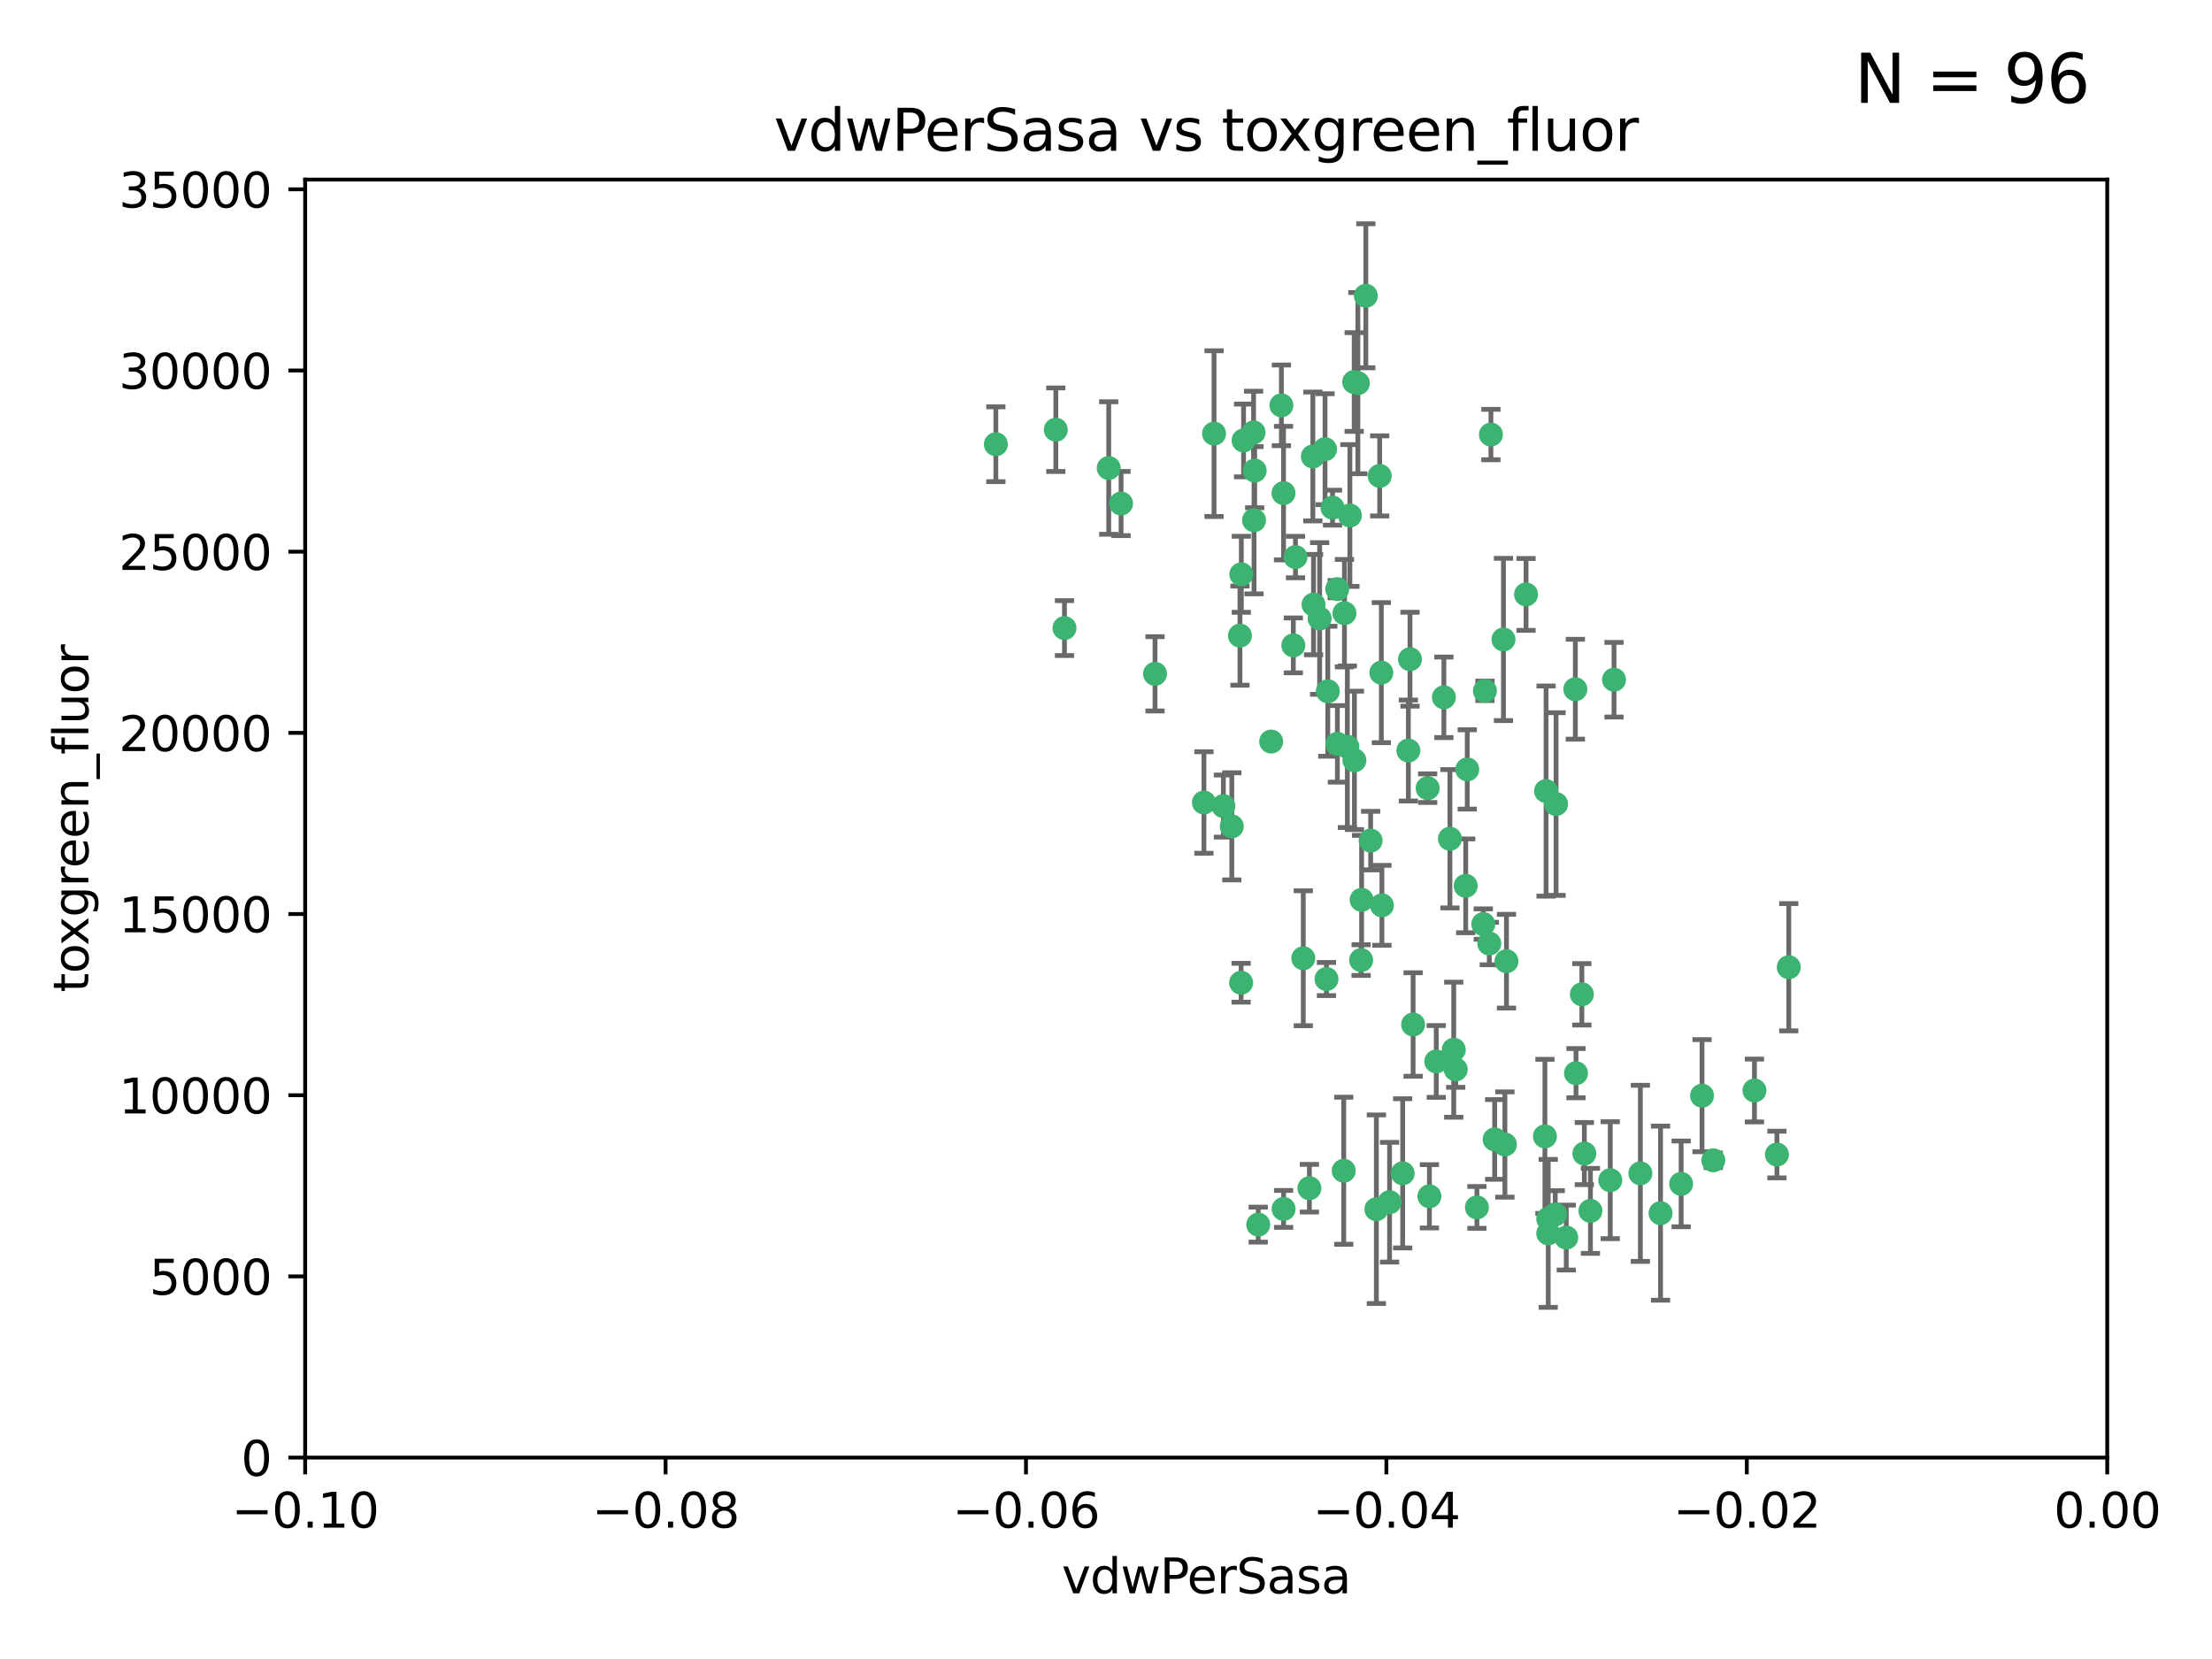 <?xml version="1.0" encoding="utf-8" standalone="no"?>
<!DOCTYPE svg PUBLIC "-//W3C//DTD SVG 1.1//EN"
  "http://www.w3.org/Graphics/SVG/1.1/DTD/svg11.dtd">
<svg xmlns:xlink="http://www.w3.org/1999/xlink" width="460.8pt" height="345.6pt" viewBox="0 0 460.8 345.6" xmlns="http://www.w3.org/2000/svg" version="1.1">
 <defs>
  <style type="text/css">*{stroke-linejoin: round; stroke-linecap: butt}</style>
 </defs>
 <g id="figure_1">
  <g id="patch_1">
   <path d="M 0 345.6 
L 460.8 345.6 
L 460.8 0 
L 0 0 
z
" style="fill: #ffffff"/>
  </g>
  <g id="axes_1">
   <g id="patch_2">
    <path d="M 63.571 303.64 
L 438.975 303.64 
L 438.975 37.411 
L 63.571 37.411 
z
" style="fill: #ffffff"/>
   </g>
   <g id="PathCollection_1">
    <defs>
     <path id="m8c2b085b51" d="M 0 1.118 
C 0.297 1.118 0.581 1 0.791 0.791 
C 1 0.581 1.118 0.297 1.118 0 
C 1.118 -0.297 1 -0.581 0.791 -0.791 
C 0.581 -1 0.297 -1.118 0 -1.118 
C -0.297 -1.118 -0.581 -1 -0.791 -0.791 
C -1 -0.581 -1.118 -0.297 -1.118 0 
C -1.118 0.297 -1 0.581 -0.791 0.791 
C -0.581 1 -0.297 1.118 0 1.118 
z
" style="stroke: #3cb371"/>
    </defs>
    <g clip-path="url(#pc45b91feae)">
     <use xlink:href="#m8c2b085b51" x="261.374" y="98.026" style="fill: #3cb371; stroke: #3cb371"/>
     <use xlink:href="#m8c2b085b51" x="273.49" y="95.094" style="fill: #3cb371; stroke: #3cb371"/>
     <use xlink:href="#m8c2b085b51" x="219.944" y="89.516" style="fill: #3cb371; stroke: #3cb371"/>
     <use xlink:href="#m8c2b085b51" x="282.1" y="79.578" style="fill: #3cb371; stroke: #3cb371"/>
     <use xlink:href="#m8c2b085b51" x="269.875" y="116.045" style="fill: #3cb371; stroke: #3cb371"/>
     <use xlink:href="#m8c2b085b51" x="267.381" y="102.727" style="fill: #3cb371; stroke: #3cb371"/>
     <use xlink:href="#m8c2b085b51" x="274.902" y="128.839" style="fill: #3cb371; stroke: #3cb371"/>
     <use xlink:href="#m8c2b085b51" x="293.731" y="137.321" style="fill: #3cb371; stroke: #3cb371"/>
     <use xlink:href="#m8c2b085b51" x="282.152" y="158.394" style="fill: #3cb371; stroke: #3cb371"/>
     <use xlink:href="#m8c2b085b51" x="259.057" y="91.754" style="fill: #3cb371; stroke: #3cb371"/>
     <use xlink:href="#m8c2b085b51" x="273.633" y="125.947" style="fill: #3cb371; stroke: #3cb371"/>
     <use xlink:href="#m8c2b085b51" x="264.81" y="154.483" style="fill: #3cb371; stroke: #3cb371"/>
     <use xlink:href="#m8c2b085b51" x="281.206" y="107.386" style="fill: #3cb371; stroke: #3cb371"/>
     <use xlink:href="#m8c2b085b51" x="258.59" y="119.635" style="fill: #3cb371; stroke: #3cb371"/>
     <use xlink:href="#m8c2b085b51" x="282.869" y="79.819" style="fill: #3cb371; stroke: #3cb371"/>
     <use xlink:href="#m8c2b085b51" x="278.572" y="122.72" style="fill: #3cb371; stroke: #3cb371"/>
     <use xlink:href="#m8c2b085b51" x="276.328" y="203.953" style="fill: #3cb371; stroke: #3cb371"/>
     <use xlink:href="#m8c2b085b51" x="269.423" y="134.443" style="fill: #3cb371; stroke: #3cb371"/>
     <use xlink:href="#m8c2b085b51" x="261.143" y="90.084" style="fill: #3cb371; stroke: #3cb371"/>
     <use xlink:href="#m8c2b085b51" x="278.602" y="154.954" style="fill: #3cb371; stroke: #3cb371"/>
     <use xlink:href="#m8c2b085b51" x="233.536" y="104.896" style="fill: #3cb371; stroke: #3cb371"/>
     <use xlink:href="#m8c2b085b51" x="293.388" y="156.348" style="fill: #3cb371; stroke: #3cb371"/>
     <use xlink:href="#m8c2b085b51" x="277.586" y="105.756" style="fill: #3cb371; stroke: #3cb371"/>
     <use xlink:href="#m8c2b085b51" x="230.966" y="97.498" style="fill: #3cb371; stroke: #3cb371"/>
     <use xlink:href="#m8c2b085b51" x="207.456" y="92.545" style="fill: #3cb371; stroke: #3cb371"/>
     <use xlink:href="#m8c2b085b51" x="309.343" y="143.916" style="fill: #3cb371; stroke: #3cb371"/>
     <use xlink:href="#m8c2b085b51" x="252.908" y="90.332" style="fill: #3cb371; stroke: #3cb371"/>
     <use xlink:href="#m8c2b085b51" x="283.547" y="200.005" style="fill: #3cb371; stroke: #3cb371"/>
     <use xlink:href="#m8c2b085b51" x="221.75" y="130.84" style="fill: #3cb371; stroke: #3cb371"/>
     <use xlink:href="#m8c2b085b51" x="262.111" y="255.109" style="fill: #3cb371; stroke: #3cb371"/>
     <use xlink:href="#m8c2b085b51" x="271.497" y="199.62" style="fill: #3cb371; stroke: #3cb371"/>
     <use xlink:href="#m8c2b085b51" x="261.237" y="108.373" style="fill: #3cb371; stroke: #3cb371"/>
     <use xlink:href="#m8c2b085b51" x="240.614" y="140.37" style="fill: #3cb371; stroke: #3cb371"/>
     <use xlink:href="#m8c2b085b51" x="250.802" y="167.179" style="fill: #3cb371; stroke: #3cb371"/>
     <use xlink:href="#m8c2b085b51" x="254.852" y="167.916" style="fill: #3cb371; stroke: #3cb371"/>
     <use xlink:href="#m8c2b085b51" x="276.03" y="93.572" style="fill: #3cb371; stroke: #3cb371"/>
     <use xlink:href="#m8c2b085b51" x="280.072" y="127.738" style="fill: #3cb371; stroke: #3cb371"/>
     <use xlink:href="#m8c2b085b51" x="300.789" y="145.262" style="fill: #3cb371; stroke: #3cb371"/>
     <use xlink:href="#m8c2b085b51" x="283.648" y="187.448" style="fill: #3cb371; stroke: #3cb371"/>
     <use xlink:href="#m8c2b085b51" x="287.754" y="140.122" style="fill: #3cb371; stroke: #3cb371"/>
     <use xlink:href="#m8c2b085b51" x="279.927" y="243.887" style="fill: #3cb371; stroke: #3cb371"/>
     <use xlink:href="#m8c2b085b51" x="284.527" y="61.614" style="fill: #3cb371; stroke: #3cb371"/>
     <use xlink:href="#m8c2b085b51" x="287.876" y="188.597" style="fill: #3cb371; stroke: #3cb371"/>
     <use xlink:href="#m8c2b085b51" x="266.94" y="84.44" style="fill: #3cb371; stroke: #3cb371"/>
     <use xlink:href="#m8c2b085b51" x="258.305" y="132.411" style="fill: #3cb371; stroke: #3cb371"/>
     <use xlink:href="#m8c2b085b51" x="322.524" y="253.893" style="fill: #3cb371; stroke: #3cb371"/>
     <use xlink:href="#m8c2b085b51" x="272.771" y="247.522" style="fill: #3cb371; stroke: #3cb371"/>
     <use xlink:href="#m8c2b085b51" x="287.416" y="99.14" style="fill: #3cb371; stroke: #3cb371"/>
     <use xlink:href="#m8c2b085b51" x="258.546" y="204.723" style="fill: #3cb371; stroke: #3cb371"/>
     <use xlink:href="#m8c2b085b51" x="297.408" y="164.19" style="fill: #3cb371; stroke: #3cb371"/>
     <use xlink:href="#m8c2b085b51" x="280.68" y="155.561" style="fill: #3cb371; stroke: #3cb371"/>
     <use xlink:href="#m8c2b085b51" x="276.606" y="143.999" style="fill: #3cb371; stroke: #3cb371"/>
     <use xlink:href="#m8c2b085b51" x="289.472" y="250.441" style="fill: #3cb371; stroke: #3cb371"/>
     <use xlink:href="#m8c2b085b51" x="256.606" y="172.143" style="fill: #3cb371; stroke: #3cb371"/>
     <use xlink:href="#m8c2b085b51" x="313.198" y="133.213" style="fill: #3cb371; stroke: #3cb371"/>
     <use xlink:href="#m8c2b085b51" x="310.584" y="90.523" style="fill: #3cb371; stroke: #3cb371"/>
     <use xlink:href="#m8c2b085b51" x="305.654" y="160.289" style="fill: #3cb371; stroke: #3cb371"/>
     <use xlink:href="#m8c2b085b51" x="310.249" y="196.552" style="fill: #3cb371; stroke: #3cb371"/>
     <use xlink:href="#m8c2b085b51" x="286.723" y="251.902" style="fill: #3cb371; stroke: #3cb371"/>
     <use xlink:href="#m8c2b085b51" x="299.198" y="221.118" style="fill: #3cb371; stroke: #3cb371"/>
     <use xlink:href="#m8c2b085b51" x="302.048" y="174.728" style="fill: #3cb371; stroke: #3cb371"/>
     <use xlink:href="#m8c2b085b51" x="311.365" y="237.366" style="fill: #3cb371; stroke: #3cb371"/>
     <use xlink:href="#m8c2b085b51" x="292.202" y="244.424" style="fill: #3cb371; stroke: #3cb371"/>
     <use xlink:href="#m8c2b085b51" x="336.23" y="141.593" style="fill: #3cb371; stroke: #3cb371"/>
     <use xlink:href="#m8c2b085b51" x="285.529" y="175.112" style="fill: #3cb371; stroke: #3cb371"/>
     <use xlink:href="#m8c2b085b51" x="329.53" y="207.131" style="fill: #3cb371; stroke: #3cb371"/>
     <use xlink:href="#m8c2b085b51" x="308.999" y="192.502" style="fill: #3cb371; stroke: #3cb371"/>
     <use xlink:href="#m8c2b085b51" x="307.667" y="251.524" style="fill: #3cb371; stroke: #3cb371"/>
     <use xlink:href="#m8c2b085b51" x="321.836" y="236.725" style="fill: #3cb371; stroke: #3cb371"/>
     <use xlink:href="#m8c2b085b51" x="322.525" y="256.937" style="fill: #3cb371; stroke: #3cb371"/>
     <use xlink:href="#m8c2b085b51" x="302.839" y="218.674" style="fill: #3cb371; stroke: #3cb371"/>
     <use xlink:href="#m8c2b085b51" x="322.074" y="164.794" style="fill: #3cb371; stroke: #3cb371"/>
     <use xlink:href="#m8c2b085b51" x="328.173" y="143.576" style="fill: #3cb371; stroke: #3cb371"/>
     <use xlink:href="#m8c2b085b51" x="326.28" y="257.808" style="fill: #3cb371; stroke: #3cb371"/>
     <use xlink:href="#m8c2b085b51" x="313.826" y="200.236" style="fill: #3cb371; stroke: #3cb371"/>
     <use xlink:href="#m8c2b085b51" x="335.446" y="245.856" style="fill: #3cb371; stroke: #3cb371"/>
     <use xlink:href="#m8c2b085b51" x="313.499" y="238.42" style="fill: #3cb371; stroke: #3cb371"/>
     <use xlink:href="#m8c2b085b51" x="331.314" y="252.246" style="fill: #3cb371; stroke: #3cb371"/>
     <use xlink:href="#m8c2b085b51" x="370.167" y="240.511" style="fill: #3cb371; stroke: #3cb371"/>
     <use xlink:href="#m8c2b085b51" x="267.397" y="251.838" style="fill: #3cb371; stroke: #3cb371"/>
     <use xlink:href="#m8c2b085b51" x="324.157" y="167.495" style="fill: #3cb371; stroke: #3cb371"/>
     <use xlink:href="#m8c2b085b51" x="345.919" y="252.723" style="fill: #3cb371; stroke: #3cb371"/>
     <use xlink:href="#m8c2b085b51" x="328.308" y="223.562" style="fill: #3cb371; stroke: #3cb371"/>
     <use xlink:href="#m8c2b085b51" x="341.718" y="244.428" style="fill: #3cb371; stroke: #3cb371"/>
     <use xlink:href="#m8c2b085b51" x="297.774" y="249.211" style="fill: #3cb371; stroke: #3cb371"/>
     <use xlink:href="#m8c2b085b51" x="365.484" y="227.169" style="fill: #3cb371; stroke: #3cb371"/>
     <use xlink:href="#m8c2b085b51" x="317.903" y="123.828" style="fill: #3cb371; stroke: #3cb371"/>
     <use xlink:href="#m8c2b085b51" x="330.048" y="240.314" style="fill: #3cb371; stroke: #3cb371"/>
     <use xlink:href="#m8c2b085b51" x="356.911" y="241.718" style="fill: #3cb371; stroke: #3cb371"/>
     <use xlink:href="#m8c2b085b51" x="323.985" y="252.978" style="fill: #3cb371; stroke: #3cb371"/>
     <use xlink:href="#m8c2b085b51" x="303.252" y="222.785" style="fill: #3cb371; stroke: #3cb371"/>
     <use xlink:href="#m8c2b085b51" x="372.634" y="201.488" style="fill: #3cb371; stroke: #3cb371"/>
     <use xlink:href="#m8c2b085b51" x="305.333" y="184.534" style="fill: #3cb371; stroke: #3cb371"/>
     <use xlink:href="#m8c2b085b51" x="350.214" y="246.624" style="fill: #3cb371; stroke: #3cb371"/>
     <use xlink:href="#m8c2b085b51" x="294.374" y="213.42" style="fill: #3cb371; stroke: #3cb371"/>
     <use xlink:href="#m8c2b085b51" x="354.563" y="228.248" style="fill: #3cb371; stroke: #3cb371"/>
    </g>
   </g>
   <g id="matplotlib.axis_1">
    <g id="xtick_1">
     <g id="line2d_1">
      <defs>
       <path id="mccd45736d8" d="M 0 0 
L 0 3.5 
" style="stroke: #000000; stroke-width: 0.8"/>
      </defs>
      <g>
       <use xlink:href="#mccd45736d8" x="63.571" y="303.64" style="stroke: #000000; stroke-width: 0.8"/>
      </g>
     </g>
     <g id="text_1">
      <!-- −0.10 -->
      <g transform="translate(48.249 318.238)scale(0.1 -0.1)">
       <defs>
        <path id="DejaVuSans-2212" d="M 678 2272 
L 4684 2272 
L 4684 1741 
L 678 1741 
L 678 2272 
z
" transform="scale(0.016)"/>
        <path id="DejaVuSans-30" d="M 2034 4250 
Q 1547 4250 1301 3770 
Q 1056 3291 1056 2328 
Q 1056 1369 1301 889 
Q 1547 409 2034 409 
Q 2525 409 2770 889 
Q 3016 1369 3016 2328 
Q 3016 3291 2770 3770 
Q 2525 4250 2034 4250 
z
M 2034 4750 
Q 2819 4750 3233 4129 
Q 3647 3509 3647 2328 
Q 3647 1150 3233 529 
Q 2819 -91 2034 -91 
Q 1250 -91 836 529 
Q 422 1150 422 2328 
Q 422 3509 836 4129 
Q 1250 4750 2034 4750 
z
" transform="scale(0.016)"/>
        <path id="DejaVuSans-2e" d="M 684 794 
L 1344 794 
L 1344 0 
L 684 0 
L 684 794 
z
" transform="scale(0.016)"/>
        <path id="DejaVuSans-31" d="M 794 531 
L 1825 531 
L 1825 4091 
L 703 3866 
L 703 4441 
L 1819 4666 
L 2450 4666 
L 2450 531 
L 3481 531 
L 3481 0 
L 794 0 
L 794 531 
z
" transform="scale(0.016)"/>
       </defs>
       <use xlink:href="#DejaVuSans-2212"/>
       <use xlink:href="#DejaVuSans-30" x="83.789"/>
       <use xlink:href="#DejaVuSans-2e" x="147.412"/>
       <use xlink:href="#DejaVuSans-31" x="179.199"/>
       <use xlink:href="#DejaVuSans-30" x="242.822"/>
      </g>
     </g>
    </g>
    <g id="xtick_2">
     <g id="line2d_2">
      <g>
       <use xlink:href="#mccd45736d8" x="138.652" y="303.64" style="stroke: #000000; stroke-width: 0.8"/>
      </g>
     </g>
     <g id="text_2">
      <!-- −0.08 -->
      <g transform="translate(123.329 318.238)scale(0.1 -0.1)">
       <defs>
        <path id="DejaVuSans-38" d="M 2034 2216 
Q 1584 2216 1326 1975 
Q 1069 1734 1069 1313 
Q 1069 891 1326 650 
Q 1584 409 2034 409 
Q 2484 409 2743 651 
Q 3003 894 3003 1313 
Q 3003 1734 2745 1975 
Q 2488 2216 2034 2216 
z
M 1403 2484 
Q 997 2584 770 2862 
Q 544 3141 544 3541 
Q 544 4100 942 4425 
Q 1341 4750 2034 4750 
Q 2731 4750 3128 4425 
Q 3525 4100 3525 3541 
Q 3525 3141 3298 2862 
Q 3072 2584 2669 2484 
Q 3125 2378 3379 2068 
Q 3634 1759 3634 1313 
Q 3634 634 3220 271 
Q 2806 -91 2034 -91 
Q 1263 -91 848 271 
Q 434 634 434 1313 
Q 434 1759 690 2068 
Q 947 2378 1403 2484 
z
M 1172 3481 
Q 1172 3119 1398 2916 
Q 1625 2713 2034 2713 
Q 2441 2713 2670 2916 
Q 2900 3119 2900 3481 
Q 2900 3844 2670 4047 
Q 2441 4250 2034 4250 
Q 1625 4250 1398 4047 
Q 1172 3844 1172 3481 
z
" transform="scale(0.016)"/>
       </defs>
       <use xlink:href="#DejaVuSans-2212"/>
       <use xlink:href="#DejaVuSans-30" x="83.789"/>
       <use xlink:href="#DejaVuSans-2e" x="147.412"/>
       <use xlink:href="#DejaVuSans-30" x="179.199"/>
       <use xlink:href="#DejaVuSans-38" x="242.822"/>
      </g>
     </g>
    </g>
    <g id="xtick_3">
     <g id="line2d_3">
      <g>
       <use xlink:href="#mccd45736d8" x="213.733" y="303.64" style="stroke: #000000; stroke-width: 0.8"/>
      </g>
     </g>
     <g id="text_3">
      <!-- −0.06 -->
      <g transform="translate(198.41 318.238)scale(0.1 -0.1)">
       <defs>
        <path id="DejaVuSans-36" d="M 2113 2584 
Q 1688 2584 1439 2293 
Q 1191 2003 1191 1497 
Q 1191 994 1439 701 
Q 1688 409 2113 409 
Q 2538 409 2786 701 
Q 3034 994 3034 1497 
Q 3034 2003 2786 2293 
Q 2538 2584 2113 2584 
z
M 3366 4563 
L 3366 3988 
Q 3128 4100 2886 4159 
Q 2644 4219 2406 4219 
Q 1781 4219 1451 3797 
Q 1122 3375 1075 2522 
Q 1259 2794 1537 2939 
Q 1816 3084 2150 3084 
Q 2853 3084 3261 2657 
Q 3669 2231 3669 1497 
Q 3669 778 3244 343 
Q 2819 -91 2113 -91 
Q 1303 -91 875 529 
Q 447 1150 447 2328 
Q 447 3434 972 4092 
Q 1497 4750 2381 4750 
Q 2619 4750 2861 4703 
Q 3103 4656 3366 4563 
z
" transform="scale(0.016)"/>
       </defs>
       <use xlink:href="#DejaVuSans-2212"/>
       <use xlink:href="#DejaVuSans-30" x="83.789"/>
       <use xlink:href="#DejaVuSans-2e" x="147.412"/>
       <use xlink:href="#DejaVuSans-30" x="179.199"/>
       <use xlink:href="#DejaVuSans-36" x="242.822"/>
      </g>
     </g>
    </g>
    <g id="xtick_4">
     <g id="line2d_4">
      <g>
       <use xlink:href="#mccd45736d8" x="288.813" y="303.64" style="stroke: #000000; stroke-width: 0.8"/>
      </g>
     </g>
     <g id="text_4">
      <!-- −0.04 -->
      <g transform="translate(273.491 318.238)scale(0.1 -0.1)">
       <defs>
        <path id="DejaVuSans-34" d="M 2419 4116 
L 825 1625 
L 2419 1625 
L 2419 4116 
z
M 2253 4666 
L 3047 4666 
L 3047 1625 
L 3713 1625 
L 3713 1100 
L 3047 1100 
L 3047 0 
L 2419 0 
L 2419 1100 
L 313 1100 
L 313 1709 
L 2253 4666 
z
" transform="scale(0.016)"/>
       </defs>
       <use xlink:href="#DejaVuSans-2212"/>
       <use xlink:href="#DejaVuSans-30" x="83.789"/>
       <use xlink:href="#DejaVuSans-2e" x="147.412"/>
       <use xlink:href="#DejaVuSans-30" x="179.199"/>
       <use xlink:href="#DejaVuSans-34" x="242.822"/>
      </g>
     </g>
    </g>
    <g id="xtick_5">
     <g id="line2d_5">
      <g>
       <use xlink:href="#mccd45736d8" x="363.894" y="303.64" style="stroke: #000000; stroke-width: 0.8"/>
      </g>
     </g>
     <g id="text_5">
      <!-- −0.02 -->
      <g transform="translate(348.572 318.238)scale(0.1 -0.1)">
       <defs>
        <path id="DejaVuSans-32" d="M 1228 531 
L 3431 531 
L 3431 0 
L 469 0 
L 469 531 
Q 828 903 1448 1529 
Q 2069 2156 2228 2338 
Q 2531 2678 2651 2914 
Q 2772 3150 2772 3378 
Q 2772 3750 2511 3984 
Q 2250 4219 1831 4219 
Q 1534 4219 1204 4116 
Q 875 4013 500 3803 
L 500 4441 
Q 881 4594 1212 4672 
Q 1544 4750 1819 4750 
Q 2544 4750 2975 4387 
Q 3406 4025 3406 3419 
Q 3406 3131 3298 2873 
Q 3191 2616 2906 2266 
Q 2828 2175 2409 1742 
Q 1991 1309 1228 531 
z
" transform="scale(0.016)"/>
       </defs>
       <use xlink:href="#DejaVuSans-2212"/>
       <use xlink:href="#DejaVuSans-30" x="83.789"/>
       <use xlink:href="#DejaVuSans-2e" x="147.412"/>
       <use xlink:href="#DejaVuSans-30" x="179.199"/>
       <use xlink:href="#DejaVuSans-32" x="242.822"/>
      </g>
     </g>
    </g>
    <g id="xtick_6">
     <g id="line2d_6">
      <g>
       <use xlink:href="#mccd45736d8" x="438.975" y="303.64" style="stroke: #000000; stroke-width: 0.8"/>
      </g>
     </g>
     <g id="text_6">
      <!-- 0.00 -->
      <g transform="translate(427.842 318.238)scale(0.1 -0.1)">
       <use xlink:href="#DejaVuSans-30"/>
       <use xlink:href="#DejaVuSans-2e" x="63.623"/>
       <use xlink:href="#DejaVuSans-30" x="95.41"/>
       <use xlink:href="#DejaVuSans-30" x="159.033"/>
      </g>
     </g>
    </g>
    <g id="text_7">
     <!-- vdwPerSasa -->
     <g transform="translate(221.178 331.917)scale(0.1 -0.1)">
      <defs>
       <path id="DejaVuSans-76" d="M 191 3500 
L 800 3500 
L 1894 563 
L 2988 3500 
L 3597 3500 
L 2284 0 
L 1503 0 
L 191 3500 
z
" transform="scale(0.016)"/>
       <path id="DejaVuSans-64" d="M 2906 2969 
L 2906 4863 
L 3481 4863 
L 3481 0 
L 2906 0 
L 2906 525 
Q 2725 213 2448 61 
Q 2172 -91 1784 -91 
Q 1150 -91 751 415 
Q 353 922 353 1747 
Q 353 2572 751 3078 
Q 1150 3584 1784 3584 
Q 2172 3584 2448 3432 
Q 2725 3281 2906 2969 
z
M 947 1747 
Q 947 1113 1208 752 
Q 1469 391 1925 391 
Q 2381 391 2643 752 
Q 2906 1113 2906 1747 
Q 2906 2381 2643 2742 
Q 2381 3103 1925 3103 
Q 1469 3103 1208 2742 
Q 947 2381 947 1747 
z
" transform="scale(0.016)"/>
       <path id="DejaVuSans-77" d="M 269 3500 
L 844 3500 
L 1563 769 
L 2278 3500 
L 2956 3500 
L 3675 769 
L 4391 3500 
L 4966 3500 
L 4050 0 
L 3372 0 
L 2619 2869 
L 1863 0 
L 1184 0 
L 269 3500 
z
" transform="scale(0.016)"/>
       <path id="DejaVuSans-50" d="M 1259 4147 
L 1259 2394 
L 2053 2394 
Q 2494 2394 2734 2622 
Q 2975 2850 2975 3272 
Q 2975 3691 2734 3919 
Q 2494 4147 2053 4147 
L 1259 4147 
z
M 628 4666 
L 2053 4666 
Q 2838 4666 3239 4311 
Q 3641 3956 3641 3272 
Q 3641 2581 3239 2228 
Q 2838 1875 2053 1875 
L 1259 1875 
L 1259 0 
L 628 0 
L 628 4666 
z
" transform="scale(0.016)"/>
       <path id="DejaVuSans-65" d="M 3597 1894 
L 3597 1613 
L 953 1613 
Q 991 1019 1311 708 
Q 1631 397 2203 397 
Q 2534 397 2845 478 
Q 3156 559 3463 722 
L 3463 178 
Q 3153 47 2828 -22 
Q 2503 -91 2169 -91 
Q 1331 -91 842 396 
Q 353 884 353 1716 
Q 353 2575 817 3079 
Q 1281 3584 2069 3584 
Q 2775 3584 3186 3129 
Q 3597 2675 3597 1894 
z
M 3022 2063 
Q 3016 2534 2758 2815 
Q 2500 3097 2075 3097 
Q 1594 3097 1305 2825 
Q 1016 2553 972 2059 
L 3022 2063 
z
" transform="scale(0.016)"/>
       <path id="DejaVuSans-72" d="M 2631 2963 
Q 2534 3019 2420 3045 
Q 2306 3072 2169 3072 
Q 1681 3072 1420 2755 
Q 1159 2438 1159 1844 
L 1159 0 
L 581 0 
L 581 3500 
L 1159 3500 
L 1159 2956 
Q 1341 3275 1631 3429 
Q 1922 3584 2338 3584 
Q 2397 3584 2469 3576 
Q 2541 3569 2628 3553 
L 2631 2963 
z
" transform="scale(0.016)"/>
       <path id="DejaVuSans-53" d="M 3425 4513 
L 3425 3897 
Q 3066 4069 2747 4153 
Q 2428 4238 2131 4238 
Q 1616 4238 1336 4038 
Q 1056 3838 1056 3469 
Q 1056 3159 1242 3001 
Q 1428 2844 1947 2747 
L 2328 2669 
Q 3034 2534 3370 2195 
Q 3706 1856 3706 1288 
Q 3706 609 3251 259 
Q 2797 -91 1919 -91 
Q 1588 -91 1214 -16 
Q 841 59 441 206 
L 441 856 
Q 825 641 1194 531 
Q 1563 422 1919 422 
Q 2459 422 2753 634 
Q 3047 847 3047 1241 
Q 3047 1584 2836 1778 
Q 2625 1972 2144 2069 
L 1759 2144 
Q 1053 2284 737 2584 
Q 422 2884 422 3419 
Q 422 4038 858 4394 
Q 1294 4750 2059 4750 
Q 2388 4750 2728 4690 
Q 3069 4631 3425 4513 
z
" transform="scale(0.016)"/>
       <path id="DejaVuSans-61" d="M 2194 1759 
Q 1497 1759 1228 1600 
Q 959 1441 959 1056 
Q 959 750 1161 570 
Q 1363 391 1709 391 
Q 2188 391 2477 730 
Q 2766 1069 2766 1631 
L 2766 1759 
L 2194 1759 
z
M 3341 1997 
L 3341 0 
L 2766 0 
L 2766 531 
Q 2569 213 2275 61 
Q 1981 -91 1556 -91 
Q 1019 -91 701 211 
Q 384 513 384 1019 
Q 384 1609 779 1909 
Q 1175 2209 1959 2209 
L 2766 2209 
L 2766 2266 
Q 2766 2663 2505 2880 
Q 2244 3097 1772 3097 
Q 1472 3097 1187 3025 
Q 903 2953 641 2809 
L 641 3341 
Q 956 3463 1253 3523 
Q 1550 3584 1831 3584 
Q 2591 3584 2966 3190 
Q 3341 2797 3341 1997 
z
" transform="scale(0.016)"/>
       <path id="DejaVuSans-73" d="M 2834 3397 
L 2834 2853 
Q 2591 2978 2328 3040 
Q 2066 3103 1784 3103 
Q 1356 3103 1142 2972 
Q 928 2841 928 2578 
Q 928 2378 1081 2264 
Q 1234 2150 1697 2047 
L 1894 2003 
Q 2506 1872 2764 1633 
Q 3022 1394 3022 966 
Q 3022 478 2636 193 
Q 2250 -91 1575 -91 
Q 1294 -91 989 -36 
Q 684 19 347 128 
L 347 722 
Q 666 556 975 473 
Q 1284 391 1588 391 
Q 1994 391 2212 530 
Q 2431 669 2431 922 
Q 2431 1156 2273 1281 
Q 2116 1406 1581 1522 
L 1381 1569 
Q 847 1681 609 1914 
Q 372 2147 372 2553 
Q 372 3047 722 3315 
Q 1072 3584 1716 3584 
Q 2034 3584 2315 3537 
Q 2597 3491 2834 3397 
z
" transform="scale(0.016)"/>
      </defs>
      <use xlink:href="#DejaVuSans-76"/>
      <use xlink:href="#DejaVuSans-64" x="59.18"/>
      <use xlink:href="#DejaVuSans-77" x="122.656"/>
      <use xlink:href="#DejaVuSans-50" x="204.443"/>
      <use xlink:href="#DejaVuSans-65" x="261.121"/>
      <use xlink:href="#DejaVuSans-72" x="322.645"/>
      <use xlink:href="#DejaVuSans-53" x="363.758"/>
      <use xlink:href="#DejaVuSans-61" x="427.234"/>
      <use xlink:href="#DejaVuSans-73" x="488.514"/>
      <use xlink:href="#DejaVuSans-61" x="540.613"/>
     </g>
    </g>
   </g>
   <g id="matplotlib.axis_2">
    <g id="ytick_1">
     <g id="line2d_7">
      <defs>
       <path id="m827b34de0a" d="M 0 0 
L -3.5 0 
" style="stroke: #000000; stroke-width: 0.8"/>
      </defs>
      <g>
       <use xlink:href="#m827b34de0a" x="63.571" y="303.64" style="stroke: #000000; stroke-width: 0.8"/>
      </g>
     </g>
     <g id="text_8">
      <!-- 0 -->
      <g transform="translate(50.209 307.439)scale(0.1 -0.1)">
       <use xlink:href="#DejaVuSans-30"/>
      </g>
     </g>
    </g>
    <g id="ytick_2">
     <g id="line2d_8">
      <g>
       <use xlink:href="#m827b34de0a" x="63.571" y="265.897" style="stroke: #000000; stroke-width: 0.8"/>
      </g>
     </g>
     <g id="text_9">
      <!-- 5000 -->
      <g transform="translate(31.121 269.696)scale(0.1 -0.1)">
       <defs>
        <path id="DejaVuSans-35" d="M 691 4666 
L 3169 4666 
L 3169 4134 
L 1269 4134 
L 1269 2991 
Q 1406 3038 1543 3061 
Q 1681 3084 1819 3084 
Q 2600 3084 3056 2656 
Q 3513 2228 3513 1497 
Q 3513 744 3044 326 
Q 2575 -91 1722 -91 
Q 1428 -91 1123 -41 
Q 819 9 494 109 
L 494 744 
Q 775 591 1075 516 
Q 1375 441 1709 441 
Q 2250 441 2565 725 
Q 2881 1009 2881 1497 
Q 2881 1984 2565 2268 
Q 2250 2553 1709 2553 
Q 1456 2553 1204 2497 
Q 953 2441 691 2322 
L 691 4666 
z
" transform="scale(0.016)"/>
       </defs>
       <use xlink:href="#DejaVuSans-35"/>
       <use xlink:href="#DejaVuSans-30" x="63.623"/>
       <use xlink:href="#DejaVuSans-30" x="127.246"/>
       <use xlink:href="#DejaVuSans-30" x="190.869"/>
      </g>
     </g>
    </g>
    <g id="ytick_3">
     <g id="line2d_9">
      <g>
       <use xlink:href="#m827b34de0a" x="63.571" y="228.154" style="stroke: #000000; stroke-width: 0.8"/>
      </g>
     </g>
     <g id="text_10">
      <!-- 10000 -->
      <g transform="translate(24.759 231.953)scale(0.1 -0.1)">
       <use xlink:href="#DejaVuSans-31"/>
       <use xlink:href="#DejaVuSans-30" x="63.623"/>
       <use xlink:href="#DejaVuSans-30" x="127.246"/>
       <use xlink:href="#DejaVuSans-30" x="190.869"/>
       <use xlink:href="#DejaVuSans-30" x="254.492"/>
      </g>
     </g>
    </g>
    <g id="ytick_4">
     <g id="line2d_10">
      <g>
       <use xlink:href="#m827b34de0a" x="63.571" y="190.411" style="stroke: #000000; stroke-width: 0.8"/>
      </g>
     </g>
     <g id="text_11">
      <!-- 15000 -->
      <g transform="translate(24.759 194.21)scale(0.1 -0.1)">
       <use xlink:href="#DejaVuSans-31"/>
       <use xlink:href="#DejaVuSans-35" x="63.623"/>
       <use xlink:href="#DejaVuSans-30" x="127.246"/>
       <use xlink:href="#DejaVuSans-30" x="190.869"/>
       <use xlink:href="#DejaVuSans-30" x="254.492"/>
      </g>
     </g>
    </g>
    <g id="ytick_5">
     <g id="line2d_11">
      <g>
       <use xlink:href="#m827b34de0a" x="63.571" y="152.668" style="stroke: #000000; stroke-width: 0.8"/>
      </g>
     </g>
     <g id="text_12">
      <!-- 20000 -->
      <g transform="translate(24.759 156.467)scale(0.1 -0.1)">
       <use xlink:href="#DejaVuSans-32"/>
       <use xlink:href="#DejaVuSans-30" x="63.623"/>
       <use xlink:href="#DejaVuSans-30" x="127.246"/>
       <use xlink:href="#DejaVuSans-30" x="190.869"/>
       <use xlink:href="#DejaVuSans-30" x="254.492"/>
      </g>
     </g>
    </g>
    <g id="ytick_6">
     <g id="line2d_12">
      <g>
       <use xlink:href="#m827b34de0a" x="63.571" y="114.925" style="stroke: #000000; stroke-width: 0.8"/>
      </g>
     </g>
     <g id="text_13">
      <!-- 25000 -->
      <g transform="translate(24.759 118.724)scale(0.1 -0.1)">
       <use xlink:href="#DejaVuSans-32"/>
       <use xlink:href="#DejaVuSans-35" x="63.623"/>
       <use xlink:href="#DejaVuSans-30" x="127.246"/>
       <use xlink:href="#DejaVuSans-30" x="190.869"/>
       <use xlink:href="#DejaVuSans-30" x="254.492"/>
      </g>
     </g>
    </g>
    <g id="ytick_7">
     <g id="line2d_13">
      <g>
       <use xlink:href="#m827b34de0a" x="63.571" y="77.181" style="stroke: #000000; stroke-width: 0.8"/>
      </g>
     </g>
     <g id="text_14">
      <!-- 30000 -->
      <g transform="translate(24.759 80.981)scale(0.1 -0.1)">
       <defs>
        <path id="DejaVuSans-33" d="M 2597 2516 
Q 3050 2419 3304 2112 
Q 3559 1806 3559 1356 
Q 3559 666 3084 287 
Q 2609 -91 1734 -91 
Q 1441 -91 1130 -33 
Q 819 25 488 141 
L 488 750 
Q 750 597 1062 519 
Q 1375 441 1716 441 
Q 2309 441 2620 675 
Q 2931 909 2931 1356 
Q 2931 1769 2642 2001 
Q 2353 2234 1838 2234 
L 1294 2234 
L 1294 2753 
L 1863 2753 
Q 2328 2753 2575 2939 
Q 2822 3125 2822 3475 
Q 2822 3834 2567 4026 
Q 2313 4219 1838 4219 
Q 1578 4219 1281 4162 
Q 984 4106 628 3988 
L 628 4550 
Q 988 4650 1302 4700 
Q 1616 4750 1894 4750 
Q 2613 4750 3031 4423 
Q 3450 4097 3450 3541 
Q 3450 3153 3228 2886 
Q 3006 2619 2597 2516 
z
" transform="scale(0.016)"/>
       </defs>
       <use xlink:href="#DejaVuSans-33"/>
       <use xlink:href="#DejaVuSans-30" x="63.623"/>
       <use xlink:href="#DejaVuSans-30" x="127.246"/>
       <use xlink:href="#DejaVuSans-30" x="190.869"/>
       <use xlink:href="#DejaVuSans-30" x="254.492"/>
      </g>
     </g>
    </g>
    <g id="ytick_8">
     <g id="line2d_14">
      <g>
       <use xlink:href="#m827b34de0a" x="63.571" y="39.438" style="stroke: #000000; stroke-width: 0.8"/>
      </g>
     </g>
     <g id="text_15">
      <!-- 35000 -->
      <g transform="translate(24.759 43.238)scale(0.1 -0.1)">
       <use xlink:href="#DejaVuSans-33"/>
       <use xlink:href="#DejaVuSans-35" x="63.623"/>
       <use xlink:href="#DejaVuSans-30" x="127.246"/>
       <use xlink:href="#DejaVuSans-30" x="190.869"/>
       <use xlink:href="#DejaVuSans-30" x="254.492"/>
      </g>
     </g>
    </g>
    <g id="text_16">
     <!-- toxgreen_fluor -->
     <g transform="translate(18.401 206.72)rotate(-90)scale(0.1 -0.1)">
      <defs>
       <path id="DejaVuSans-74" d="M 1172 4494 
L 1172 3500 
L 2356 3500 
L 2356 3053 
L 1172 3053 
L 1172 1153 
Q 1172 725 1289 603 
Q 1406 481 1766 481 
L 2356 481 
L 2356 0 
L 1766 0 
Q 1100 0 847 248 
Q 594 497 594 1153 
L 594 3053 
L 172 3053 
L 172 3500 
L 594 3500 
L 594 4494 
L 1172 4494 
z
" transform="scale(0.016)"/>
       <path id="DejaVuSans-6f" d="M 1959 3097 
Q 1497 3097 1228 2736 
Q 959 2375 959 1747 
Q 959 1119 1226 758 
Q 1494 397 1959 397 
Q 2419 397 2687 759 
Q 2956 1122 2956 1747 
Q 2956 2369 2687 2733 
Q 2419 3097 1959 3097 
z
M 1959 3584 
Q 2709 3584 3137 3096 
Q 3566 2609 3566 1747 
Q 3566 888 3137 398 
Q 2709 -91 1959 -91 
Q 1206 -91 779 398 
Q 353 888 353 1747 
Q 353 2609 779 3096 
Q 1206 3584 1959 3584 
z
" transform="scale(0.016)"/>
       <path id="DejaVuSans-78" d="M 3513 3500 
L 2247 1797 
L 3578 0 
L 2900 0 
L 1881 1375 
L 863 0 
L 184 0 
L 1544 1831 
L 300 3500 
L 978 3500 
L 1906 2253 
L 2834 3500 
L 3513 3500 
z
" transform="scale(0.016)"/>
       <path id="DejaVuSans-67" d="M 2906 1791 
Q 2906 2416 2648 2759 
Q 2391 3103 1925 3103 
Q 1463 3103 1205 2759 
Q 947 2416 947 1791 
Q 947 1169 1205 825 
Q 1463 481 1925 481 
Q 2391 481 2648 825 
Q 2906 1169 2906 1791 
z
M 3481 434 
Q 3481 -459 3084 -895 
Q 2688 -1331 1869 -1331 
Q 1566 -1331 1297 -1286 
Q 1028 -1241 775 -1147 
L 775 -588 
Q 1028 -725 1275 -790 
Q 1522 -856 1778 -856 
Q 2344 -856 2625 -561 
Q 2906 -266 2906 331 
L 2906 616 
Q 2728 306 2450 153 
Q 2172 0 1784 0 
Q 1141 0 747 490 
Q 353 981 353 1791 
Q 353 2603 747 3093 
Q 1141 3584 1784 3584 
Q 2172 3584 2450 3431 
Q 2728 3278 2906 2969 
L 2906 3500 
L 3481 3500 
L 3481 434 
z
" transform="scale(0.016)"/>
       <path id="DejaVuSans-6e" d="M 3513 2113 
L 3513 0 
L 2938 0 
L 2938 2094 
Q 2938 2591 2744 2837 
Q 2550 3084 2163 3084 
Q 1697 3084 1428 2787 
Q 1159 2491 1159 1978 
L 1159 0 
L 581 0 
L 581 3500 
L 1159 3500 
L 1159 2956 
Q 1366 3272 1645 3428 
Q 1925 3584 2291 3584 
Q 2894 3584 3203 3211 
Q 3513 2838 3513 2113 
z
" transform="scale(0.016)"/>
       <path id="DejaVuSans-5f" d="M 3263 -1063 
L 3263 -1509 
L -63 -1509 
L -63 -1063 
L 3263 -1063 
z
" transform="scale(0.016)"/>
       <path id="DejaVuSans-66" d="M 2375 4863 
L 2375 4384 
L 1825 4384 
Q 1516 4384 1395 4259 
Q 1275 4134 1275 3809 
L 1275 3500 
L 2222 3500 
L 2222 3053 
L 1275 3053 
L 1275 0 
L 697 0 
L 697 3053 
L 147 3053 
L 147 3500 
L 697 3500 
L 697 3744 
Q 697 4328 969 4595 
Q 1241 4863 1831 4863 
L 2375 4863 
z
" transform="scale(0.016)"/>
       <path id="DejaVuSans-6c" d="M 603 4863 
L 1178 4863 
L 1178 0 
L 603 0 
L 603 4863 
z
" transform="scale(0.016)"/>
       <path id="DejaVuSans-75" d="M 544 1381 
L 544 3500 
L 1119 3500 
L 1119 1403 
Q 1119 906 1312 657 
Q 1506 409 1894 409 
Q 2359 409 2629 706 
Q 2900 1003 2900 1516 
L 2900 3500 
L 3475 3500 
L 3475 0 
L 2900 0 
L 2900 538 
Q 2691 219 2414 64 
Q 2138 -91 1772 -91 
Q 1169 -91 856 284 
Q 544 659 544 1381 
z
M 1991 3584 
L 1991 3584 
z
" transform="scale(0.016)"/>
      </defs>
      <use xlink:href="#DejaVuSans-74"/>
      <use xlink:href="#DejaVuSans-6f" x="39.209"/>
      <use xlink:href="#DejaVuSans-78" x="97.266"/>
      <use xlink:href="#DejaVuSans-67" x="156.445"/>
      <use xlink:href="#DejaVuSans-72" x="219.922"/>
      <use xlink:href="#DejaVuSans-65" x="258.785"/>
      <use xlink:href="#DejaVuSans-65" x="320.309"/>
      <use xlink:href="#DejaVuSans-6e" x="381.832"/>
      <use xlink:href="#DejaVuSans-5f" x="445.211"/>
      <use xlink:href="#DejaVuSans-66" x="495.211"/>
      <use xlink:href="#DejaVuSans-6c" x="530.416"/>
      <use xlink:href="#DejaVuSans-75" x="558.199"/>
      <use xlink:href="#DejaVuSans-6f" x="621.578"/>
      <use xlink:href="#DejaVuSans-72" x="682.76"/>
     </g>
    </g>
   </g>
   <g id="LineCollection_1">
    <path d="M 261.374 105.772 
L 261.374 90.281 
" clip-path="url(#pc45b91feae)" style="fill: none; stroke: #696969"/>
    <path d="M 273.49 108.514 
L 273.49 81.675 
" clip-path="url(#pc45b91feae)" style="fill: none; stroke: #696969"/>
    <path d="M 219.944 98.217 
L 219.944 80.815 
" clip-path="url(#pc45b91feae)" style="fill: none; stroke: #696969"/>
    <path d="M 282.1 89.863 
L 282.1 69.294 
" clip-path="url(#pc45b91feae)" style="fill: none; stroke: #696969"/>
    <path d="M 269.875 120.361 
L 269.875 111.729 
" clip-path="url(#pc45b91feae)" style="fill: none; stroke: #696969"/>
    <path d="M 267.381 116.638 
L 267.381 88.815 
" clip-path="url(#pc45b91feae)" style="fill: none; stroke: #696969"/>
    <path d="M 274.902 144.637 
L 274.902 113.041 
" clip-path="url(#pc45b91feae)" style="fill: none; stroke: #696969"/>
    <path d="M 293.731 147.102 
L 293.731 127.541 
" clip-path="url(#pc45b91feae)" style="fill: none; stroke: #696969"/>
    <path d="M 282.152 172.807 
L 282.152 143.981 
" clip-path="url(#pc45b91feae)" style="fill: none; stroke: #696969"/>
    <path d="M 259.057 99.334 
L 259.057 84.174 
" clip-path="url(#pc45b91feae)" style="fill: none; stroke: #696969"/>
    <path d="M 273.633 136.397 
L 273.633 115.497 
" clip-path="url(#pc45b91feae)" style="fill: none; stroke: #696969"/>
    <path d="M 264.81 155.048 
L 264.81 153.918 
" clip-path="url(#pc45b91feae)" style="fill: none; stroke: #696969"/>
    <path d="M 281.206 122.155 
L 281.206 92.617 
" clip-path="url(#pc45b91feae)" style="fill: none; stroke: #696969"/>
    <path d="M 258.59 127.554 
L 258.59 111.717 
" clip-path="url(#pc45b91feae)" style="fill: none; stroke: #696969"/>
    <path d="M 282.869 98.693 
L 282.869 60.945 
" clip-path="url(#pc45b91feae)" style="fill: none; stroke: #696969"/>
    <path d="M 278.572 124.514 
L 278.572 120.926 
" clip-path="url(#pc45b91feae)" style="fill: none; stroke: #696969"/>
    <path d="M 276.328 207.405 
L 276.328 200.501 
" clip-path="url(#pc45b91feae)" style="fill: none; stroke: #696969"/>
    <path d="M 269.423 140.163 
L 269.423 128.724 
" clip-path="url(#pc45b91feae)" style="fill: none; stroke: #696969"/>
    <path d="M 261.143 98.668 
L 261.143 81.501 
" clip-path="url(#pc45b91feae)" style="fill: none; stroke: #696969"/>
    <path d="M 278.602 162.929 
L 278.602 146.979 
" clip-path="url(#pc45b91feae)" style="fill: none; stroke: #696969"/>
    <path d="M 233.536 111.578 
L 233.536 98.214 
" clip-path="url(#pc45b91feae)" style="fill: none; stroke: #696969"/>
    <path d="M 293.388 166.868 
L 293.388 145.829 
" clip-path="url(#pc45b91feae)" style="fill: none; stroke: #696969"/>
    <path d="M 277.586 109.392 
L 277.586 102.12 
" clip-path="url(#pc45b91feae)" style="fill: none; stroke: #696969"/>
    <path d="M 230.966 111.302 
L 230.966 83.693 
" clip-path="url(#pc45b91feae)" style="fill: none; stroke: #696969"/>
    <path d="M 207.456 100.341 
L 207.456 84.749 
" clip-path="url(#pc45b91feae)" style="fill: none; stroke: #696969"/>
    <path d="M 309.343 145.941 
L 309.343 141.891 
" clip-path="url(#pc45b91feae)" style="fill: none; stroke: #696969"/>
    <path d="M 252.908 107.592 
L 252.908 73.071 
" clip-path="url(#pc45b91feae)" style="fill: none; stroke: #696969"/>
    <path d="M 283.547 203.204 
L 283.547 196.806 
" clip-path="url(#pc45b91feae)" style="fill: none; stroke: #696969"/>
    <path d="M 221.75 136.561 
L 221.75 125.12 
" clip-path="url(#pc45b91feae)" style="fill: none; stroke: #696969"/>
    <path d="M 262.111 258.755 
L 262.111 251.464 
" clip-path="url(#pc45b91feae)" style="fill: none; stroke: #696969"/>
    <path d="M 271.497 213.675 
L 271.497 185.565 
" clip-path="url(#pc45b91feae)" style="fill: none; stroke: #696969"/>
    <path d="M 261.237 123.707 
L 261.237 93.039 
" clip-path="url(#pc45b91feae)" style="fill: none; stroke: #696969"/>
    <path d="M 240.614 148.106 
L 240.614 132.634 
" clip-path="url(#pc45b91feae)" style="fill: none; stroke: #696969"/>
    <path d="M 250.802 177.756 
L 250.802 156.602 
" clip-path="url(#pc45b91feae)" style="fill: none; stroke: #696969"/>
    <path d="M 254.852 174.389 
L 254.852 161.444 
" clip-path="url(#pc45b91feae)" style="fill: none; stroke: #696969"/>
    <path d="M 276.03 105.129 
L 276.03 82.016 
" clip-path="url(#pc45b91feae)" style="fill: none; stroke: #696969"/>
    <path d="M 280.072 138.926 
L 280.072 116.549 
" clip-path="url(#pc45b91feae)" style="fill: none; stroke: #696969"/>
    <path d="M 300.789 153.647 
L 300.789 136.877 
" clip-path="url(#pc45b91feae)" style="fill: none; stroke: #696969"/>
    <path d="M 283.648 200.874 
L 283.648 174.022 
" clip-path="url(#pc45b91feae)" style="fill: none; stroke: #696969"/>
    <path d="M 287.754 154.719 
L 287.754 125.526 
" clip-path="url(#pc45b91feae)" style="fill: none; stroke: #696969"/>
    <path d="M 279.927 259.205 
L 279.927 228.569 
" clip-path="url(#pc45b91feae)" style="fill: none; stroke: #696969"/>
    <path d="M 284.527 76.614 
L 284.527 46.614 
" clip-path="url(#pc45b91feae)" style="fill: none; stroke: #696969"/>
    <path d="M 287.876 196.924 
L 287.876 180.269 
" clip-path="url(#pc45b91feae)" style="fill: none; stroke: #696969"/>
    <path d="M 266.94 92.843 
L 266.94 76.037 
" clip-path="url(#pc45b91feae)" style="fill: none; stroke: #696969"/>
    <path d="M 258.305 142.738 
L 258.305 122.084 
" clip-path="url(#pc45b91feae)" style="fill: none; stroke: #696969"/>
    <path d="M 322.524 254.845 
L 322.524 252.94 
" clip-path="url(#pc45b91feae)" style="fill: none; stroke: #696969"/>
    <path d="M 272.771 252.489 
L 272.771 242.555 
" clip-path="url(#pc45b91feae)" style="fill: none; stroke: #696969"/>
    <path d="M 287.416 107.483 
L 287.416 90.798 
" clip-path="url(#pc45b91feae)" style="fill: none; stroke: #696969"/>
    <path d="M 258.546 208.763 
L 258.546 200.682 
" clip-path="url(#pc45b91feae)" style="fill: none; stroke: #696969"/>
    <path d="M 297.408 167.175 
L 297.408 161.206 
" clip-path="url(#pc45b91feae)" style="fill: none; stroke: #696969"/>
    <path d="M 280.68 172.398 
L 280.68 138.724 
" clip-path="url(#pc45b91feae)" style="fill: none; stroke: #696969"/>
    <path d="M 276.606 157.537 
L 276.606 130.461 
" clip-path="url(#pc45b91feae)" style="fill: none; stroke: #696969"/>
    <path d="M 289.472 262.909 
L 289.472 237.974 
" clip-path="url(#pc45b91feae)" style="fill: none; stroke: #696969"/>
    <path d="M 256.606 183.299 
L 256.606 160.986 
" clip-path="url(#pc45b91feae)" style="fill: none; stroke: #696969"/>
    <path d="M 313.198 150.11 
L 313.198 116.316 
" clip-path="url(#pc45b91feae)" style="fill: none; stroke: #696969"/>
    <path d="M 310.584 95.772 
L 310.584 85.274 
" clip-path="url(#pc45b91feae)" style="fill: none; stroke: #696969"/>
    <path d="M 305.654 168.551 
L 305.654 152.026 
" clip-path="url(#pc45b91feae)" style="fill: none; stroke: #696969"/>
    <path d="M 310.249 200.974 
L 310.249 192.13 
" clip-path="url(#pc45b91feae)" style="fill: none; stroke: #696969"/>
    <path d="M 286.723 271.544 
L 286.723 232.26 
" clip-path="url(#pc45b91feae)" style="fill: none; stroke: #696969"/>
    <path d="M 299.198 228.596 
L 299.198 213.64 
" clip-path="url(#pc45b91feae)" style="fill: none; stroke: #696969"/>
    <path d="M 302.048 189.135 
L 302.048 160.322 
" clip-path="url(#pc45b91feae)" style="fill: none; stroke: #696969"/>
    <path d="M 311.365 245.665 
L 311.365 229.068 
" clip-path="url(#pc45b91feae)" style="fill: none; stroke: #696969"/>
    <path d="M 292.202 259.965 
L 292.202 228.883 
" clip-path="url(#pc45b91feae)" style="fill: none; stroke: #696969"/>
    <path d="M 336.23 149.363 
L 336.23 133.823 
" clip-path="url(#pc45b91feae)" style="fill: none; stroke: #696969"/>
    <path d="M 285.529 181.212 
L 285.529 169.013 
" clip-path="url(#pc45b91feae)" style="fill: none; stroke: #696969"/>
    <path d="M 329.53 213.527 
L 329.53 200.736 
" clip-path="url(#pc45b91feae)" style="fill: none; stroke: #696969"/>
    <path d="M 308.999 195.669 
L 308.999 189.335 
" clip-path="url(#pc45b91feae)" style="fill: none; stroke: #696969"/>
    <path d="M 307.667 255.883 
L 307.667 247.164 
" clip-path="url(#pc45b91feae)" style="fill: none; stroke: #696969"/>
    <path d="M 321.836 252.781 
L 321.836 220.67 
" clip-path="url(#pc45b91feae)" style="fill: none; stroke: #696969"/>
    <path d="M 322.525 272.347 
L 322.525 241.526 
" clip-path="url(#pc45b91feae)" style="fill: none; stroke: #696969"/>
    <path d="M 302.839 232.742 
L 302.839 204.605 
" clip-path="url(#pc45b91feae)" style="fill: none; stroke: #696969"/>
    <path d="M 322.074 186.68 
L 322.074 142.908 
" clip-path="url(#pc45b91feae)" style="fill: none; stroke: #696969"/>
    <path d="M 328.173 153.98 
L 328.173 133.171 
" clip-path="url(#pc45b91feae)" style="fill: none; stroke: #696969"/>
    <path d="M 326.28 264.569 
L 326.28 251.047 
" clip-path="url(#pc45b91feae)" style="fill: none; stroke: #696969"/>
    <path d="M 313.826 209.997 
L 313.826 190.475 
" clip-path="url(#pc45b91feae)" style="fill: none; stroke: #696969"/>
    <path d="M 335.446 258.035 
L 335.446 233.677 
" clip-path="url(#pc45b91feae)" style="fill: none; stroke: #696969"/>
    <path d="M 313.499 249.385 
L 313.499 227.454 
" clip-path="url(#pc45b91feae)" style="fill: none; stroke: #696969"/>
    <path d="M 331.314 261.1 
L 331.314 243.393 
" clip-path="url(#pc45b91feae)" style="fill: none; stroke: #696969"/>
    <path d="M 370.167 245.375 
L 370.167 235.646 
" clip-path="url(#pc45b91feae)" style="fill: none; stroke: #696969"/>
    <path d="M 267.397 255.685 
L 267.397 247.992 
" clip-path="url(#pc45b91feae)" style="fill: none; stroke: #696969"/>
    <path d="M 324.157 186.519 
L 324.157 148.47 
" clip-path="url(#pc45b91feae)" style="fill: none; stroke: #696969"/>
    <path d="M 345.919 270.856 
L 345.919 234.59 
" clip-path="url(#pc45b91feae)" style="fill: none; stroke: #696969"/>
    <path d="M 328.308 228.692 
L 328.308 218.432 
" clip-path="url(#pc45b91feae)" style="fill: none; stroke: #696969"/>
    <path d="M 341.718 262.775 
L 341.718 226.08 
" clip-path="url(#pc45b91feae)" style="fill: none; stroke: #696969"/>
    <path d="M 297.774 255.803 
L 297.774 242.62 
" clip-path="url(#pc45b91feae)" style="fill: none; stroke: #696969"/>
    <path d="M 365.484 233.713 
L 365.484 220.626 
" clip-path="url(#pc45b91feae)" style="fill: none; stroke: #696969"/>
    <path d="M 317.903 131.314 
L 317.903 116.343 
" clip-path="url(#pc45b91feae)" style="fill: none; stroke: #696969"/>
    <path d="M 330.048 246.787 
L 330.048 233.841 
" clip-path="url(#pc45b91feae)" style="fill: none; stroke: #696969"/>
    <path d="M 356.911 243.231 
L 356.911 240.205 
" clip-path="url(#pc45b91feae)" style="fill: none; stroke: #696969"/>
    <path d="M 323.985 257.921 
L 323.985 248.036 
" clip-path="url(#pc45b91feae)" style="fill: none; stroke: #696969"/>
    <path d="M 303.252 226.514 
L 303.252 219.057 
" clip-path="url(#pc45b91feae)" style="fill: none; stroke: #696969"/>
    <path d="M 372.634 214.744 
L 372.634 188.233 
" clip-path="url(#pc45b91feae)" style="fill: none; stroke: #696969"/>
    <path d="M 305.333 194.3 
L 305.333 174.769 
" clip-path="url(#pc45b91feae)" style="fill: none; stroke: #696969"/>
    <path d="M 350.214 255.558 
L 350.214 237.689 
" clip-path="url(#pc45b91feae)" style="fill: none; stroke: #696969"/>
    <path d="M 294.374 224.199 
L 294.374 202.641 
" clip-path="url(#pc45b91feae)" style="fill: none; stroke: #696969"/>
    <path d="M 354.563 239.929 
L 354.563 216.567 
" clip-path="url(#pc45b91feae)" style="fill: none; stroke: #696969"/>
   </g>
   <g id="line2d_15">
    <defs>
     <path id="m269f33e807" d="M 2 0 
L -2 -0 
" style="stroke: #696969"/>
    </defs>
    <g clip-path="url(#pc45b91feae)">
     <use xlink:href="#m269f33e807" x="261.374" y="105.772" style="fill: #696969; stroke: #696969"/>
     <use xlink:href="#m269f33e807" x="273.49" y="108.514" style="fill: #696969; stroke: #696969"/>
     <use xlink:href="#m269f33e807" x="219.944" y="98.217" style="fill: #696969; stroke: #696969"/>
     <use xlink:href="#m269f33e807" x="282.1" y="89.863" style="fill: #696969; stroke: #696969"/>
     <use xlink:href="#m269f33e807" x="269.875" y="120.361" style="fill: #696969; stroke: #696969"/>
     <use xlink:href="#m269f33e807" x="267.381" y="116.638" style="fill: #696969; stroke: #696969"/>
     <use xlink:href="#m269f33e807" x="274.902" y="144.637" style="fill: #696969; stroke: #696969"/>
     <use xlink:href="#m269f33e807" x="293.731" y="147.102" style="fill: #696969; stroke: #696969"/>
     <use xlink:href="#m269f33e807" x="282.152" y="172.807" style="fill: #696969; stroke: #696969"/>
     <use xlink:href="#m269f33e807" x="259.057" y="99.334" style="fill: #696969; stroke: #696969"/>
     <use xlink:href="#m269f33e807" x="273.633" y="136.397" style="fill: #696969; stroke: #696969"/>
     <use xlink:href="#m269f33e807" x="264.81" y="155.048" style="fill: #696969; stroke: #696969"/>
     <use xlink:href="#m269f33e807" x="281.206" y="122.155" style="fill: #696969; stroke: #696969"/>
     <use xlink:href="#m269f33e807" x="258.59" y="127.554" style="fill: #696969; stroke: #696969"/>
     <use xlink:href="#m269f33e807" x="282.869" y="98.693" style="fill: #696969; stroke: #696969"/>
     <use xlink:href="#m269f33e807" x="278.572" y="124.514" style="fill: #696969; stroke: #696969"/>
     <use xlink:href="#m269f33e807" x="276.328" y="207.405" style="fill: #696969; stroke: #696969"/>
     <use xlink:href="#m269f33e807" x="269.423" y="140.163" style="fill: #696969; stroke: #696969"/>
     <use xlink:href="#m269f33e807" x="261.143" y="98.668" style="fill: #696969; stroke: #696969"/>
     <use xlink:href="#m269f33e807" x="278.602" y="162.929" style="fill: #696969; stroke: #696969"/>
     <use xlink:href="#m269f33e807" x="233.536" y="111.578" style="fill: #696969; stroke: #696969"/>
     <use xlink:href="#m269f33e807" x="293.388" y="166.868" style="fill: #696969; stroke: #696969"/>
     <use xlink:href="#m269f33e807" x="277.586" y="109.392" style="fill: #696969; stroke: #696969"/>
     <use xlink:href="#m269f33e807" x="230.966" y="111.302" style="fill: #696969; stroke: #696969"/>
     <use xlink:href="#m269f33e807" x="207.456" y="100.341" style="fill: #696969; stroke: #696969"/>
     <use xlink:href="#m269f33e807" x="309.343" y="145.941" style="fill: #696969; stroke: #696969"/>
     <use xlink:href="#m269f33e807" x="252.908" y="107.592" style="fill: #696969; stroke: #696969"/>
     <use xlink:href="#m269f33e807" x="283.547" y="203.204" style="fill: #696969; stroke: #696969"/>
     <use xlink:href="#m269f33e807" x="221.75" y="136.561" style="fill: #696969; stroke: #696969"/>
     <use xlink:href="#m269f33e807" x="262.111" y="258.755" style="fill: #696969; stroke: #696969"/>
     <use xlink:href="#m269f33e807" x="271.497" y="213.675" style="fill: #696969; stroke: #696969"/>
     <use xlink:href="#m269f33e807" x="261.237" y="123.707" style="fill: #696969; stroke: #696969"/>
     <use xlink:href="#m269f33e807" x="240.614" y="148.106" style="fill: #696969; stroke: #696969"/>
     <use xlink:href="#m269f33e807" x="250.802" y="177.756" style="fill: #696969; stroke: #696969"/>
     <use xlink:href="#m269f33e807" x="254.852" y="174.389" style="fill: #696969; stroke: #696969"/>
     <use xlink:href="#m269f33e807" x="276.03" y="105.129" style="fill: #696969; stroke: #696969"/>
     <use xlink:href="#m269f33e807" x="280.072" y="138.926" style="fill: #696969; stroke: #696969"/>
     <use xlink:href="#m269f33e807" x="300.789" y="153.647" style="fill: #696969; stroke: #696969"/>
     <use xlink:href="#m269f33e807" x="283.648" y="200.874" style="fill: #696969; stroke: #696969"/>
     <use xlink:href="#m269f33e807" x="287.754" y="154.719" style="fill: #696969; stroke: #696969"/>
     <use xlink:href="#m269f33e807" x="279.927" y="259.205" style="fill: #696969; stroke: #696969"/>
     <use xlink:href="#m269f33e807" x="284.527" y="76.614" style="fill: #696969; stroke: #696969"/>
     <use xlink:href="#m269f33e807" x="287.876" y="196.924" style="fill: #696969; stroke: #696969"/>
     <use xlink:href="#m269f33e807" x="266.94" y="92.843" style="fill: #696969; stroke: #696969"/>
     <use xlink:href="#m269f33e807" x="258.305" y="142.738" style="fill: #696969; stroke: #696969"/>
     <use xlink:href="#m269f33e807" x="322.524" y="254.845" style="fill: #696969; stroke: #696969"/>
     <use xlink:href="#m269f33e807" x="272.771" y="252.489" style="fill: #696969; stroke: #696969"/>
     <use xlink:href="#m269f33e807" x="287.416" y="107.483" style="fill: #696969; stroke: #696969"/>
     <use xlink:href="#m269f33e807" x="258.546" y="208.763" style="fill: #696969; stroke: #696969"/>
     <use xlink:href="#m269f33e807" x="297.408" y="167.175" style="fill: #696969; stroke: #696969"/>
     <use xlink:href="#m269f33e807" x="280.68" y="172.398" style="fill: #696969; stroke: #696969"/>
     <use xlink:href="#m269f33e807" x="276.606" y="157.537" style="fill: #696969; stroke: #696969"/>
     <use xlink:href="#m269f33e807" x="289.472" y="262.909" style="fill: #696969; stroke: #696969"/>
     <use xlink:href="#m269f33e807" x="256.606" y="183.299" style="fill: #696969; stroke: #696969"/>
     <use xlink:href="#m269f33e807" x="313.198" y="150.11" style="fill: #696969; stroke: #696969"/>
     <use xlink:href="#m269f33e807" x="310.584" y="95.772" style="fill: #696969; stroke: #696969"/>
     <use xlink:href="#m269f33e807" x="305.654" y="168.551" style="fill: #696969; stroke: #696969"/>
     <use xlink:href="#m269f33e807" x="310.249" y="200.974" style="fill: #696969; stroke: #696969"/>
     <use xlink:href="#m269f33e807" x="286.723" y="271.544" style="fill: #696969; stroke: #696969"/>
     <use xlink:href="#m269f33e807" x="299.198" y="228.596" style="fill: #696969; stroke: #696969"/>
     <use xlink:href="#m269f33e807" x="302.048" y="189.135" style="fill: #696969; stroke: #696969"/>
     <use xlink:href="#m269f33e807" x="311.365" y="245.665" style="fill: #696969; stroke: #696969"/>
     <use xlink:href="#m269f33e807" x="292.202" y="259.965" style="fill: #696969; stroke: #696969"/>
     <use xlink:href="#m269f33e807" x="336.23" y="149.363" style="fill: #696969; stroke: #696969"/>
     <use xlink:href="#m269f33e807" x="285.529" y="181.212" style="fill: #696969; stroke: #696969"/>
     <use xlink:href="#m269f33e807" x="329.53" y="213.527" style="fill: #696969; stroke: #696969"/>
     <use xlink:href="#m269f33e807" x="308.999" y="195.669" style="fill: #696969; stroke: #696969"/>
     <use xlink:href="#m269f33e807" x="307.667" y="255.883" style="fill: #696969; stroke: #696969"/>
     <use xlink:href="#m269f33e807" x="321.836" y="252.781" style="fill: #696969; stroke: #696969"/>
     <use xlink:href="#m269f33e807" x="322.525" y="272.347" style="fill: #696969; stroke: #696969"/>
     <use xlink:href="#m269f33e807" x="302.839" y="232.742" style="fill: #696969; stroke: #696969"/>
     <use xlink:href="#m269f33e807" x="322.074" y="186.68" style="fill: #696969; stroke: #696969"/>
     <use xlink:href="#m269f33e807" x="328.173" y="153.98" style="fill: #696969; stroke: #696969"/>
     <use xlink:href="#m269f33e807" x="326.28" y="264.569" style="fill: #696969; stroke: #696969"/>
     <use xlink:href="#m269f33e807" x="313.826" y="209.997" style="fill: #696969; stroke: #696969"/>
     <use xlink:href="#m269f33e807" x="335.446" y="258.035" style="fill: #696969; stroke: #696969"/>
     <use xlink:href="#m269f33e807" x="313.499" y="249.385" style="fill: #696969; stroke: #696969"/>
     <use xlink:href="#m269f33e807" x="331.314" y="261.1" style="fill: #696969; stroke: #696969"/>
     <use xlink:href="#m269f33e807" x="370.167" y="245.375" style="fill: #696969; stroke: #696969"/>
     <use xlink:href="#m269f33e807" x="267.397" y="255.685" style="fill: #696969; stroke: #696969"/>
     <use xlink:href="#m269f33e807" x="324.157" y="186.519" style="fill: #696969; stroke: #696969"/>
     <use xlink:href="#m269f33e807" x="345.919" y="270.856" style="fill: #696969; stroke: #696969"/>
     <use xlink:href="#m269f33e807" x="328.308" y="228.692" style="fill: #696969; stroke: #696969"/>
     <use xlink:href="#m269f33e807" x="341.718" y="262.775" style="fill: #696969; stroke: #696969"/>
     <use xlink:href="#m269f33e807" x="297.774" y="255.803" style="fill: #696969; stroke: #696969"/>
     <use xlink:href="#m269f33e807" x="365.484" y="233.713" style="fill: #696969; stroke: #696969"/>
     <use xlink:href="#m269f33e807" x="317.903" y="131.314" style="fill: #696969; stroke: #696969"/>
     <use xlink:href="#m269f33e807" x="330.048" y="246.787" style="fill: #696969; stroke: #696969"/>
     <use xlink:href="#m269f33e807" x="356.911" y="243.231" style="fill: #696969; stroke: #696969"/>
     <use xlink:href="#m269f33e807" x="323.985" y="257.921" style="fill: #696969; stroke: #696969"/>
     <use xlink:href="#m269f33e807" x="303.252" y="226.514" style="fill: #696969; stroke: #696969"/>
     <use xlink:href="#m269f33e807" x="372.634" y="214.744" style="fill: #696969; stroke: #696969"/>
     <use xlink:href="#m269f33e807" x="305.333" y="194.3" style="fill: #696969; stroke: #696969"/>
     <use xlink:href="#m269f33e807" x="350.214" y="255.558" style="fill: #696969; stroke: #696969"/>
     <use xlink:href="#m269f33e807" x="294.374" y="224.199" style="fill: #696969; stroke: #696969"/>
     <use xlink:href="#m269f33e807" x="354.563" y="239.929" style="fill: #696969; stroke: #696969"/>
    </g>
   </g>
   <g id="line2d_16">
    <g clip-path="url(#pc45b91feae)">
     <use xlink:href="#m269f33e807" x="261.374" y="90.281" style="fill: #696969; stroke: #696969"/>
     <use xlink:href="#m269f33e807" x="273.49" y="81.675" style="fill: #696969; stroke: #696969"/>
     <use xlink:href="#m269f33e807" x="219.944" y="80.815" style="fill: #696969; stroke: #696969"/>
     <use xlink:href="#m269f33e807" x="282.1" y="69.294" style="fill: #696969; stroke: #696969"/>
     <use xlink:href="#m269f33e807" x="269.875" y="111.729" style="fill: #696969; stroke: #696969"/>
     <use xlink:href="#m269f33e807" x="267.381" y="88.815" style="fill: #696969; stroke: #696969"/>
     <use xlink:href="#m269f33e807" x="274.902" y="113.041" style="fill: #696969; stroke: #696969"/>
     <use xlink:href="#m269f33e807" x="293.731" y="127.541" style="fill: #696969; stroke: #696969"/>
     <use xlink:href="#m269f33e807" x="282.152" y="143.981" style="fill: #696969; stroke: #696969"/>
     <use xlink:href="#m269f33e807" x="259.057" y="84.174" style="fill: #696969; stroke: #696969"/>
     <use xlink:href="#m269f33e807" x="273.633" y="115.497" style="fill: #696969; stroke: #696969"/>
     <use xlink:href="#m269f33e807" x="264.81" y="153.918" style="fill: #696969; stroke: #696969"/>
     <use xlink:href="#m269f33e807" x="281.206" y="92.617" style="fill: #696969; stroke: #696969"/>
     <use xlink:href="#m269f33e807" x="258.59" y="111.717" style="fill: #696969; stroke: #696969"/>
     <use xlink:href="#m269f33e807" x="282.869" y="60.945" style="fill: #696969; stroke: #696969"/>
     <use xlink:href="#m269f33e807" x="278.572" y="120.926" style="fill: #696969; stroke: #696969"/>
     <use xlink:href="#m269f33e807" x="276.328" y="200.501" style="fill: #696969; stroke: #696969"/>
     <use xlink:href="#m269f33e807" x="269.423" y="128.724" style="fill: #696969; stroke: #696969"/>
     <use xlink:href="#m269f33e807" x="261.143" y="81.501" style="fill: #696969; stroke: #696969"/>
     <use xlink:href="#m269f33e807" x="278.602" y="146.979" style="fill: #696969; stroke: #696969"/>
     <use xlink:href="#m269f33e807" x="233.536" y="98.214" style="fill: #696969; stroke: #696969"/>
     <use xlink:href="#m269f33e807" x="293.388" y="145.829" style="fill: #696969; stroke: #696969"/>
     <use xlink:href="#m269f33e807" x="277.586" y="102.12" style="fill: #696969; stroke: #696969"/>
     <use xlink:href="#m269f33e807" x="230.966" y="83.693" style="fill: #696969; stroke: #696969"/>
     <use xlink:href="#m269f33e807" x="207.456" y="84.749" style="fill: #696969; stroke: #696969"/>
     <use xlink:href="#m269f33e807" x="309.343" y="141.891" style="fill: #696969; stroke: #696969"/>
     <use xlink:href="#m269f33e807" x="252.908" y="73.071" style="fill: #696969; stroke: #696969"/>
     <use xlink:href="#m269f33e807" x="283.547" y="196.806" style="fill: #696969; stroke: #696969"/>
     <use xlink:href="#m269f33e807" x="221.75" y="125.12" style="fill: #696969; stroke: #696969"/>
     <use xlink:href="#m269f33e807" x="262.111" y="251.464" style="fill: #696969; stroke: #696969"/>
     <use xlink:href="#m269f33e807" x="271.497" y="185.565" style="fill: #696969; stroke: #696969"/>
     <use xlink:href="#m269f33e807" x="261.237" y="93.039" style="fill: #696969; stroke: #696969"/>
     <use xlink:href="#m269f33e807" x="240.614" y="132.634" style="fill: #696969; stroke: #696969"/>
     <use xlink:href="#m269f33e807" x="250.802" y="156.602" style="fill: #696969; stroke: #696969"/>
     <use xlink:href="#m269f33e807" x="254.852" y="161.444" style="fill: #696969; stroke: #696969"/>
     <use xlink:href="#m269f33e807" x="276.03" y="82.016" style="fill: #696969; stroke: #696969"/>
     <use xlink:href="#m269f33e807" x="280.072" y="116.549" style="fill: #696969; stroke: #696969"/>
     <use xlink:href="#m269f33e807" x="300.789" y="136.877" style="fill: #696969; stroke: #696969"/>
     <use xlink:href="#m269f33e807" x="283.648" y="174.022" style="fill: #696969; stroke: #696969"/>
     <use xlink:href="#m269f33e807" x="287.754" y="125.526" style="fill: #696969; stroke: #696969"/>
     <use xlink:href="#m269f33e807" x="279.927" y="228.569" style="fill: #696969; stroke: #696969"/>
     <use xlink:href="#m269f33e807" x="284.527" y="46.614" style="fill: #696969; stroke: #696969"/>
     <use xlink:href="#m269f33e807" x="287.876" y="180.269" style="fill: #696969; stroke: #696969"/>
     <use xlink:href="#m269f33e807" x="266.94" y="76.037" style="fill: #696969; stroke: #696969"/>
     <use xlink:href="#m269f33e807" x="258.305" y="122.084" style="fill: #696969; stroke: #696969"/>
     <use xlink:href="#m269f33e807" x="322.524" y="252.94" style="fill: #696969; stroke: #696969"/>
     <use xlink:href="#m269f33e807" x="272.771" y="242.555" style="fill: #696969; stroke: #696969"/>
     <use xlink:href="#m269f33e807" x="287.416" y="90.798" style="fill: #696969; stroke: #696969"/>
     <use xlink:href="#m269f33e807" x="258.546" y="200.682" style="fill: #696969; stroke: #696969"/>
     <use xlink:href="#m269f33e807" x="297.408" y="161.206" style="fill: #696969; stroke: #696969"/>
     <use xlink:href="#m269f33e807" x="280.68" y="138.724" style="fill: #696969; stroke: #696969"/>
     <use xlink:href="#m269f33e807" x="276.606" y="130.461" style="fill: #696969; stroke: #696969"/>
     <use xlink:href="#m269f33e807" x="289.472" y="237.974" style="fill: #696969; stroke: #696969"/>
     <use xlink:href="#m269f33e807" x="256.606" y="160.986" style="fill: #696969; stroke: #696969"/>
     <use xlink:href="#m269f33e807" x="313.198" y="116.316" style="fill: #696969; stroke: #696969"/>
     <use xlink:href="#m269f33e807" x="310.584" y="85.274" style="fill: #696969; stroke: #696969"/>
     <use xlink:href="#m269f33e807" x="305.654" y="152.026" style="fill: #696969; stroke: #696969"/>
     <use xlink:href="#m269f33e807" x="310.249" y="192.13" style="fill: #696969; stroke: #696969"/>
     <use xlink:href="#m269f33e807" x="286.723" y="232.26" style="fill: #696969; stroke: #696969"/>
     <use xlink:href="#m269f33e807" x="299.198" y="213.64" style="fill: #696969; stroke: #696969"/>
     <use xlink:href="#m269f33e807" x="302.048" y="160.322" style="fill: #696969; stroke: #696969"/>
     <use xlink:href="#m269f33e807" x="311.365" y="229.068" style="fill: #696969; stroke: #696969"/>
     <use xlink:href="#m269f33e807" x="292.202" y="228.883" style="fill: #696969; stroke: #696969"/>
     <use xlink:href="#m269f33e807" x="336.23" y="133.823" style="fill: #696969; stroke: #696969"/>
     <use xlink:href="#m269f33e807" x="285.529" y="169.013" style="fill: #696969; stroke: #696969"/>
     <use xlink:href="#m269f33e807" x="329.53" y="200.736" style="fill: #696969; stroke: #696969"/>
     <use xlink:href="#m269f33e807" x="308.999" y="189.335" style="fill: #696969; stroke: #696969"/>
     <use xlink:href="#m269f33e807" x="307.667" y="247.164" style="fill: #696969; stroke: #696969"/>
     <use xlink:href="#m269f33e807" x="321.836" y="220.67" style="fill: #696969; stroke: #696969"/>
     <use xlink:href="#m269f33e807" x="322.525" y="241.526" style="fill: #696969; stroke: #696969"/>
     <use xlink:href="#m269f33e807" x="302.839" y="204.605" style="fill: #696969; stroke: #696969"/>
     <use xlink:href="#m269f33e807" x="322.074" y="142.908" style="fill: #696969; stroke: #696969"/>
     <use xlink:href="#m269f33e807" x="328.173" y="133.171" style="fill: #696969; stroke: #696969"/>
     <use xlink:href="#m269f33e807" x="326.28" y="251.047" style="fill: #696969; stroke: #696969"/>
     <use xlink:href="#m269f33e807" x="313.826" y="190.475" style="fill: #696969; stroke: #696969"/>
     <use xlink:href="#m269f33e807" x="335.446" y="233.677" style="fill: #696969; stroke: #696969"/>
     <use xlink:href="#m269f33e807" x="313.499" y="227.454" style="fill: #696969; stroke: #696969"/>
     <use xlink:href="#m269f33e807" x="331.314" y="243.393" style="fill: #696969; stroke: #696969"/>
     <use xlink:href="#m269f33e807" x="370.167" y="235.646" style="fill: #696969; stroke: #696969"/>
     <use xlink:href="#m269f33e807" x="267.397" y="247.992" style="fill: #696969; stroke: #696969"/>
     <use xlink:href="#m269f33e807" x="324.157" y="148.47" style="fill: #696969; stroke: #696969"/>
     <use xlink:href="#m269f33e807" x="345.919" y="234.59" style="fill: #696969; stroke: #696969"/>
     <use xlink:href="#m269f33e807" x="328.308" y="218.432" style="fill: #696969; stroke: #696969"/>
     <use xlink:href="#m269f33e807" x="341.718" y="226.08" style="fill: #696969; stroke: #696969"/>
     <use xlink:href="#m269f33e807" x="297.774" y="242.62" style="fill: #696969; stroke: #696969"/>
     <use xlink:href="#m269f33e807" x="365.484" y="220.626" style="fill: #696969; stroke: #696969"/>
     <use xlink:href="#m269f33e807" x="317.903" y="116.343" style="fill: #696969; stroke: #696969"/>
     <use xlink:href="#m269f33e807" x="330.048" y="233.841" style="fill: #696969; stroke: #696969"/>
     <use xlink:href="#m269f33e807" x="356.911" y="240.205" style="fill: #696969; stroke: #696969"/>
     <use xlink:href="#m269f33e807" x="323.985" y="248.036" style="fill: #696969; stroke: #696969"/>
     <use xlink:href="#m269f33e807" x="303.252" y="219.057" style="fill: #696969; stroke: #696969"/>
     <use xlink:href="#m269f33e807" x="372.634" y="188.233" style="fill: #696969; stroke: #696969"/>
     <use xlink:href="#m269f33e807" x="305.333" y="174.769" style="fill: #696969; stroke: #696969"/>
     <use xlink:href="#m269f33e807" x="350.214" y="237.689" style="fill: #696969; stroke: #696969"/>
     <use xlink:href="#m269f33e807" x="294.374" y="202.641" style="fill: #696969; stroke: #696969"/>
     <use xlink:href="#m269f33e807" x="354.563" y="216.567" style="fill: #696969; stroke: #696969"/>
    </g>
   </g>
   <g id="line2d_17">
    <defs>
     <path id="mf00f00169f" d="M 0 2 
C 0.53 2 1.039 1.789 1.414 1.414 
C 1.789 1.039 2 0.53 2 0 
C 2 -0.53 1.789 -1.039 1.414 -1.414 
C 1.039 -1.789 0.53 -2 0 -2 
C -0.53 -2 -1.039 -1.789 -1.414 -1.414 
C -1.789 -1.039 -2 -0.53 -2 0 
C -2 0.53 -1.789 1.039 -1.414 1.414 
C -1.039 1.789 -0.53 2 0 2 
z
" style="stroke: #3cb371"/>
    </defs>
    <g clip-path="url(#pc45b91feae)">
     <use xlink:href="#mf00f00169f" x="261.374" y="98.026" style="fill: #3cb371; stroke: #3cb371"/>
     <use xlink:href="#mf00f00169f" x="273.49" y="95.094" style="fill: #3cb371; stroke: #3cb371"/>
     <use xlink:href="#mf00f00169f" x="219.944" y="89.516" style="fill: #3cb371; stroke: #3cb371"/>
     <use xlink:href="#mf00f00169f" x="282.1" y="79.578" style="fill: #3cb371; stroke: #3cb371"/>
     <use xlink:href="#mf00f00169f" x="269.875" y="116.045" style="fill: #3cb371; stroke: #3cb371"/>
     <use xlink:href="#mf00f00169f" x="267.381" y="102.727" style="fill: #3cb371; stroke: #3cb371"/>
     <use xlink:href="#mf00f00169f" x="274.902" y="128.839" style="fill: #3cb371; stroke: #3cb371"/>
     <use xlink:href="#mf00f00169f" x="293.731" y="137.321" style="fill: #3cb371; stroke: #3cb371"/>
     <use xlink:href="#mf00f00169f" x="282.152" y="158.394" style="fill: #3cb371; stroke: #3cb371"/>
     <use xlink:href="#mf00f00169f" x="259.057" y="91.754" style="fill: #3cb371; stroke: #3cb371"/>
     <use xlink:href="#mf00f00169f" x="273.633" y="125.947" style="fill: #3cb371; stroke: #3cb371"/>
     <use xlink:href="#mf00f00169f" x="264.81" y="154.483" style="fill: #3cb371; stroke: #3cb371"/>
     <use xlink:href="#mf00f00169f" x="281.206" y="107.386" style="fill: #3cb371; stroke: #3cb371"/>
     <use xlink:href="#mf00f00169f" x="258.59" y="119.635" style="fill: #3cb371; stroke: #3cb371"/>
     <use xlink:href="#mf00f00169f" x="282.869" y="79.819" style="fill: #3cb371; stroke: #3cb371"/>
     <use xlink:href="#mf00f00169f" x="278.572" y="122.72" style="fill: #3cb371; stroke: #3cb371"/>
     <use xlink:href="#mf00f00169f" x="276.328" y="203.953" style="fill: #3cb371; stroke: #3cb371"/>
     <use xlink:href="#mf00f00169f" x="269.423" y="134.443" style="fill: #3cb371; stroke: #3cb371"/>
     <use xlink:href="#mf00f00169f" x="261.143" y="90.084" style="fill: #3cb371; stroke: #3cb371"/>
     <use xlink:href="#mf00f00169f" x="278.602" y="154.954" style="fill: #3cb371; stroke: #3cb371"/>
     <use xlink:href="#mf00f00169f" x="233.536" y="104.896" style="fill: #3cb371; stroke: #3cb371"/>
     <use xlink:href="#mf00f00169f" x="293.388" y="156.348" style="fill: #3cb371; stroke: #3cb371"/>
     <use xlink:href="#mf00f00169f" x="277.586" y="105.756" style="fill: #3cb371; stroke: #3cb371"/>
     <use xlink:href="#mf00f00169f" x="230.966" y="97.498" style="fill: #3cb371; stroke: #3cb371"/>
     <use xlink:href="#mf00f00169f" x="207.456" y="92.545" style="fill: #3cb371; stroke: #3cb371"/>
     <use xlink:href="#mf00f00169f" x="309.343" y="143.916" style="fill: #3cb371; stroke: #3cb371"/>
     <use xlink:href="#mf00f00169f" x="252.908" y="90.332" style="fill: #3cb371; stroke: #3cb371"/>
     <use xlink:href="#mf00f00169f" x="283.547" y="200.005" style="fill: #3cb371; stroke: #3cb371"/>
     <use xlink:href="#mf00f00169f" x="221.75" y="130.84" style="fill: #3cb371; stroke: #3cb371"/>
     <use xlink:href="#mf00f00169f" x="262.111" y="255.109" style="fill: #3cb371; stroke: #3cb371"/>
     <use xlink:href="#mf00f00169f" x="271.497" y="199.62" style="fill: #3cb371; stroke: #3cb371"/>
     <use xlink:href="#mf00f00169f" x="261.237" y="108.373" style="fill: #3cb371; stroke: #3cb371"/>
     <use xlink:href="#mf00f00169f" x="240.614" y="140.37" style="fill: #3cb371; stroke: #3cb371"/>
     <use xlink:href="#mf00f00169f" x="250.802" y="167.179" style="fill: #3cb371; stroke: #3cb371"/>
     <use xlink:href="#mf00f00169f" x="254.852" y="167.916" style="fill: #3cb371; stroke: #3cb371"/>
     <use xlink:href="#mf00f00169f" x="276.03" y="93.572" style="fill: #3cb371; stroke: #3cb371"/>
     <use xlink:href="#mf00f00169f" x="280.072" y="127.738" style="fill: #3cb371; stroke: #3cb371"/>
     <use xlink:href="#mf00f00169f" x="300.789" y="145.262" style="fill: #3cb371; stroke: #3cb371"/>
     <use xlink:href="#mf00f00169f" x="283.648" y="187.448" style="fill: #3cb371; stroke: #3cb371"/>
     <use xlink:href="#mf00f00169f" x="287.754" y="140.122" style="fill: #3cb371; stroke: #3cb371"/>
     <use xlink:href="#mf00f00169f" x="279.927" y="243.887" style="fill: #3cb371; stroke: #3cb371"/>
     <use xlink:href="#mf00f00169f" x="284.527" y="61.614" style="fill: #3cb371; stroke: #3cb371"/>
     <use xlink:href="#mf00f00169f" x="287.876" y="188.597" style="fill: #3cb371; stroke: #3cb371"/>
     <use xlink:href="#mf00f00169f" x="266.94" y="84.44" style="fill: #3cb371; stroke: #3cb371"/>
     <use xlink:href="#mf00f00169f" x="258.305" y="132.411" style="fill: #3cb371; stroke: #3cb371"/>
     <use xlink:href="#mf00f00169f" x="322.524" y="253.893" style="fill: #3cb371; stroke: #3cb371"/>
     <use xlink:href="#mf00f00169f" x="272.771" y="247.522" style="fill: #3cb371; stroke: #3cb371"/>
     <use xlink:href="#mf00f00169f" x="287.416" y="99.14" style="fill: #3cb371; stroke: #3cb371"/>
     <use xlink:href="#mf00f00169f" x="258.546" y="204.723" style="fill: #3cb371; stroke: #3cb371"/>
     <use xlink:href="#mf00f00169f" x="297.408" y="164.19" style="fill: #3cb371; stroke: #3cb371"/>
     <use xlink:href="#mf00f00169f" x="280.68" y="155.561" style="fill: #3cb371; stroke: #3cb371"/>
     <use xlink:href="#mf00f00169f" x="276.606" y="143.999" style="fill: #3cb371; stroke: #3cb371"/>
     <use xlink:href="#mf00f00169f" x="289.472" y="250.441" style="fill: #3cb371; stroke: #3cb371"/>
     <use xlink:href="#mf00f00169f" x="256.606" y="172.143" style="fill: #3cb371; stroke: #3cb371"/>
     <use xlink:href="#mf00f00169f" x="313.198" y="133.213" style="fill: #3cb371; stroke: #3cb371"/>
     <use xlink:href="#mf00f00169f" x="310.584" y="90.523" style="fill: #3cb371; stroke: #3cb371"/>
     <use xlink:href="#mf00f00169f" x="305.654" y="160.289" style="fill: #3cb371; stroke: #3cb371"/>
     <use xlink:href="#mf00f00169f" x="310.249" y="196.552" style="fill: #3cb371; stroke: #3cb371"/>
     <use xlink:href="#mf00f00169f" x="286.723" y="251.902" style="fill: #3cb371; stroke: #3cb371"/>
     <use xlink:href="#mf00f00169f" x="299.198" y="221.118" style="fill: #3cb371; stroke: #3cb371"/>
     <use xlink:href="#mf00f00169f" x="302.048" y="174.728" style="fill: #3cb371; stroke: #3cb371"/>
     <use xlink:href="#mf00f00169f" x="311.365" y="237.366" style="fill: #3cb371; stroke: #3cb371"/>
     <use xlink:href="#mf00f00169f" x="292.202" y="244.424" style="fill: #3cb371; stroke: #3cb371"/>
     <use xlink:href="#mf00f00169f" x="336.23" y="141.593" style="fill: #3cb371; stroke: #3cb371"/>
     <use xlink:href="#mf00f00169f" x="285.529" y="175.112" style="fill: #3cb371; stroke: #3cb371"/>
     <use xlink:href="#mf00f00169f" x="329.53" y="207.131" style="fill: #3cb371; stroke: #3cb371"/>
     <use xlink:href="#mf00f00169f" x="308.999" y="192.502" style="fill: #3cb371; stroke: #3cb371"/>
     <use xlink:href="#mf00f00169f" x="307.667" y="251.524" style="fill: #3cb371; stroke: #3cb371"/>
     <use xlink:href="#mf00f00169f" x="321.836" y="236.725" style="fill: #3cb371; stroke: #3cb371"/>
     <use xlink:href="#mf00f00169f" x="322.525" y="256.937" style="fill: #3cb371; stroke: #3cb371"/>
     <use xlink:href="#mf00f00169f" x="302.839" y="218.674" style="fill: #3cb371; stroke: #3cb371"/>
     <use xlink:href="#mf00f00169f" x="322.074" y="164.794" style="fill: #3cb371; stroke: #3cb371"/>
     <use xlink:href="#mf00f00169f" x="328.173" y="143.576" style="fill: #3cb371; stroke: #3cb371"/>
     <use xlink:href="#mf00f00169f" x="326.28" y="257.808" style="fill: #3cb371; stroke: #3cb371"/>
     <use xlink:href="#mf00f00169f" x="313.826" y="200.236" style="fill: #3cb371; stroke: #3cb371"/>
     <use xlink:href="#mf00f00169f" x="335.446" y="245.856" style="fill: #3cb371; stroke: #3cb371"/>
     <use xlink:href="#mf00f00169f" x="313.499" y="238.42" style="fill: #3cb371; stroke: #3cb371"/>
     <use xlink:href="#mf00f00169f" x="331.314" y="252.246" style="fill: #3cb371; stroke: #3cb371"/>
     <use xlink:href="#mf00f00169f" x="370.167" y="240.511" style="fill: #3cb371; stroke: #3cb371"/>
     <use xlink:href="#mf00f00169f" x="267.397" y="251.838" style="fill: #3cb371; stroke: #3cb371"/>
     <use xlink:href="#mf00f00169f" x="324.157" y="167.495" style="fill: #3cb371; stroke: #3cb371"/>
     <use xlink:href="#mf00f00169f" x="345.919" y="252.723" style="fill: #3cb371; stroke: #3cb371"/>
     <use xlink:href="#mf00f00169f" x="328.308" y="223.562" style="fill: #3cb371; stroke: #3cb371"/>
     <use xlink:href="#mf00f00169f" x="341.718" y="244.428" style="fill: #3cb371; stroke: #3cb371"/>
     <use xlink:href="#mf00f00169f" x="297.774" y="249.211" style="fill: #3cb371; stroke: #3cb371"/>
     <use xlink:href="#mf00f00169f" x="365.484" y="227.169" style="fill: #3cb371; stroke: #3cb371"/>
     <use xlink:href="#mf00f00169f" x="317.903" y="123.828" style="fill: #3cb371; stroke: #3cb371"/>
     <use xlink:href="#mf00f00169f" x="330.048" y="240.314" style="fill: #3cb371; stroke: #3cb371"/>
     <use xlink:href="#mf00f00169f" x="356.911" y="241.718" style="fill: #3cb371; stroke: #3cb371"/>
     <use xlink:href="#mf00f00169f" x="323.985" y="252.978" style="fill: #3cb371; stroke: #3cb371"/>
     <use xlink:href="#mf00f00169f" x="303.252" y="222.785" style="fill: #3cb371; stroke: #3cb371"/>
     <use xlink:href="#mf00f00169f" x="372.634" y="201.488" style="fill: #3cb371; stroke: #3cb371"/>
     <use xlink:href="#mf00f00169f" x="305.333" y="184.534" style="fill: #3cb371; stroke: #3cb371"/>
     <use xlink:href="#mf00f00169f" x="350.214" y="246.624" style="fill: #3cb371; stroke: #3cb371"/>
     <use xlink:href="#mf00f00169f" x="294.374" y="213.42" style="fill: #3cb371; stroke: #3cb371"/>
     <use xlink:href="#mf00f00169f" x="354.563" y="228.248" style="fill: #3cb371; stroke: #3cb371"/>
    </g>
   </g>
   <g id="patch_3">
    <path d="M 63.571 303.64 
L 63.571 37.411 
" style="fill: none; stroke: #000000; stroke-width: 0.8; stroke-linejoin: miter; stroke-linecap: square"/>
   </g>
   <g id="patch_4">
    <path d="M 438.975 303.64 
L 438.975 37.411 
" style="fill: none; stroke: #000000; stroke-width: 0.8; stroke-linejoin: miter; stroke-linecap: square"/>
   </g>
   <g id="patch_5">
    <path d="M 63.571 303.64 
L 438.975 303.64 
" style="fill: none; stroke: #000000; stroke-width: 0.8; stroke-linejoin: miter; stroke-linecap: square"/>
   </g>
   <g id="patch_6">
    <path d="M 63.571 37.411 
L 438.975 37.411 
" style="fill: none; stroke: #000000; stroke-width: 0.8; stroke-linejoin: miter; stroke-linecap: square"/>
   </g>
   <g id="text_17">
    <!-- N = 96 -->
    <g transform="translate(386.302 21.426)scale(0.14 -0.14)">
     <defs>
      <path id="DejaVuSans-4e" d="M 628 4666 
L 1478 4666 
L 3547 763 
L 3547 4666 
L 4159 4666 
L 4159 0 
L 3309 0 
L 1241 3903 
L 1241 0 
L 628 0 
L 628 4666 
z
" transform="scale(0.016)"/>
      <path id="DejaVuSans-20" transform="scale(0.016)"/>
      <path id="DejaVuSans-3d" d="M 678 2906 
L 4684 2906 
L 4684 2381 
L 678 2381 
L 678 2906 
z
M 678 1631 
L 4684 1631 
L 4684 1100 
L 678 1100 
L 678 1631 
z
" transform="scale(0.016)"/>
      <path id="DejaVuSans-39" d="M 703 97 
L 703 672 
Q 941 559 1184 500 
Q 1428 441 1663 441 
Q 2288 441 2617 861 
Q 2947 1281 2994 2138 
Q 2813 1869 2534 1725 
Q 2256 1581 1919 1581 
Q 1219 1581 811 2004 
Q 403 2428 403 3163 
Q 403 3881 828 4315 
Q 1253 4750 1959 4750 
Q 2769 4750 3195 4129 
Q 3622 3509 3622 2328 
Q 3622 1225 3098 567 
Q 2575 -91 1691 -91 
Q 1453 -91 1209 -44 
Q 966 3 703 97 
z
M 1959 2075 
Q 2384 2075 2632 2365 
Q 2881 2656 2881 3163 
Q 2881 3666 2632 3958 
Q 2384 4250 1959 4250 
Q 1534 4250 1286 3958 
Q 1038 3666 1038 3163 
Q 1038 2656 1286 2365 
Q 1534 2075 1959 2075 
z
" transform="scale(0.016)"/>
     </defs>
     <use xlink:href="#DejaVuSans-4e"/>
     <use xlink:href="#DejaVuSans-20" x="74.805"/>
     <use xlink:href="#DejaVuSans-3d" x="106.592"/>
     <use xlink:href="#DejaVuSans-20" x="190.381"/>
     <use xlink:href="#DejaVuSans-39" x="222.168"/>
     <use xlink:href="#DejaVuSans-36" x="285.791"/>
    </g>
   </g>
   <g id="text_18">
    <!-- vdwPerSasa vs toxgreen_fluor -->
    <g transform="translate(161.235 31.411)scale(0.12 -0.12)">
     <use xlink:href="#DejaVuSans-76"/>
     <use xlink:href="#DejaVuSans-64" x="59.18"/>
     <use xlink:href="#DejaVuSans-77" x="122.656"/>
     <use xlink:href="#DejaVuSans-50" x="204.443"/>
     <use xlink:href="#DejaVuSans-65" x="261.121"/>
     <use xlink:href="#DejaVuSans-72" x="322.645"/>
     <use xlink:href="#DejaVuSans-53" x="363.758"/>
     <use xlink:href="#DejaVuSans-61" x="427.234"/>
     <use xlink:href="#DejaVuSans-73" x="488.514"/>
     <use xlink:href="#DejaVuSans-61" x="540.613"/>
     <use xlink:href="#DejaVuSans-20" x="601.893"/>
     <use xlink:href="#DejaVuSans-76" x="633.68"/>
     <use xlink:href="#DejaVuSans-73" x="692.859"/>
     <use xlink:href="#DejaVuSans-20" x="744.959"/>
     <use xlink:href="#DejaVuSans-74" x="776.746"/>
     <use xlink:href="#DejaVuSans-6f" x="815.955"/>
     <use xlink:href="#DejaVuSans-78" x="874.012"/>
     <use xlink:href="#DejaVuSans-67" x="933.191"/>
     <use xlink:href="#DejaVuSans-72" x="996.668"/>
     <use xlink:href="#DejaVuSans-65" x="1035.531"/>
     <use xlink:href="#DejaVuSans-65" x="1097.055"/>
     <use xlink:href="#DejaVuSans-6e" x="1158.578"/>
     <use xlink:href="#DejaVuSans-5f" x="1221.957"/>
     <use xlink:href="#DejaVuSans-66" x="1271.957"/>
     <use xlink:href="#DejaVuSans-6c" x="1307.162"/>
     <use xlink:href="#DejaVuSans-75" x="1334.945"/>
     <use xlink:href="#DejaVuSans-6f" x="1398.324"/>
     <use xlink:href="#DejaVuSans-72" x="1459.506"/>
    </g>
   </g>
  </g>
 </g>
 <defs>
  <clipPath id="pc45b91feae">
   <rect x="63.571" y="37.411" width="375.404" height="266.229"/>
  </clipPath>
 </defs>
</svg>

